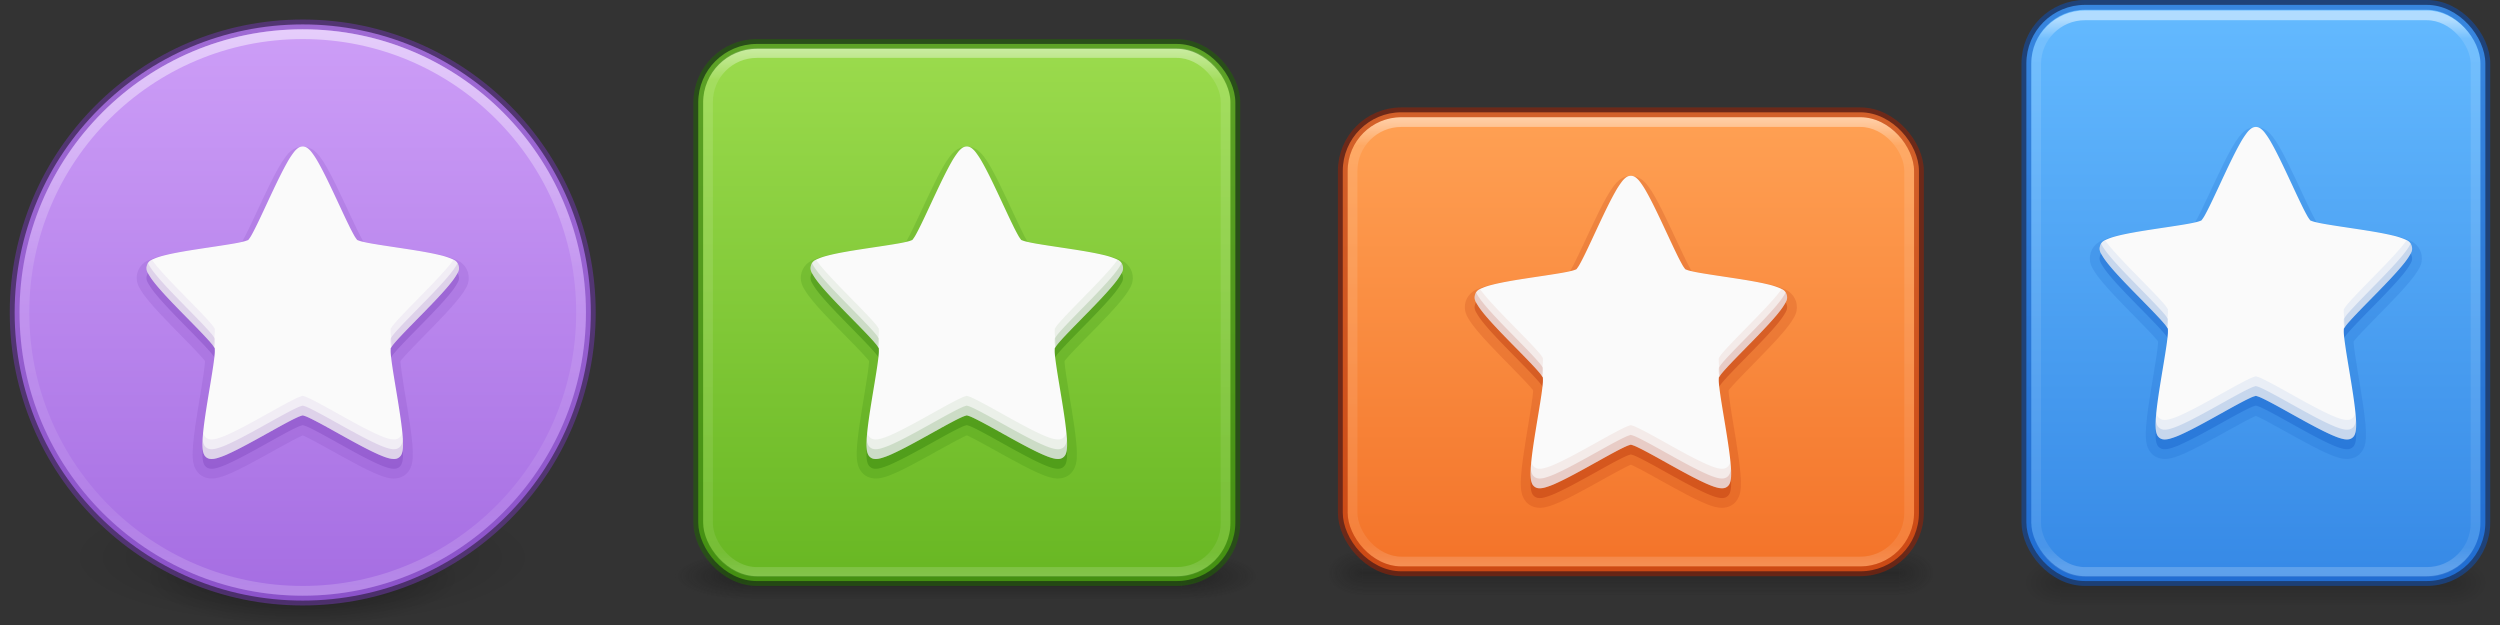 <?xml version="1.0" encoding="UTF-8" standalone="no"?>
<svg
   xmlns:dc="http://purl.org/dc/elements/1.1/"
   xmlns:cc="http://creativecommons.org/ns#"
   xmlns:rdf="http://www.w3.org/1999/02/22-rdf-syntax-ns#"
   xmlns:svg="http://www.w3.org/2000/svg"
   xmlns="http://www.w3.org/2000/svg"
   xmlns:xlink="http://www.w3.org/1999/xlink"
   xmlns:sodipodi="http://sodipodi.sourceforge.net/DTD/sodipodi-0.dtd"
   xmlns:inkscape="http://www.inkscape.org/namespaces/inkscape"
   height="64"
   width="256"
   version="1.1"
   id="svg265"
   sodipodi:docname="preview.svg"
   inkscape:version="1.0.1 (3bc2e813f5, 2020-09-07)">
  <rect width="100%" height="100%" fill="#333333" stroke="none"/>
  <sodipodi:namedview
     pagecolor="#ffffff"
     bordercolor="#666666"
     borderopacity="1"
     objecttolerance="10"
     gridtolerance="10"
     guidetolerance="10"
     inkscape:pageopacity="0"
     inkscape:pageshadow="2"
     inkscape:window-width="2560"
     inkscape:window-height="1373"
     id="namedview267"
     showgrid="true"
     inkscape:zoom="1.2126866"
     inkscape:cx="315.82809"
     inkscape:cy="53.956135"
     inkscape:window-x="0"
     inkscape:window-y="30"
     inkscape:window-maximized="1"
     inkscape:current-layer="svg265">
    <inkscape:grid
       type="xygrid"
       id="grid1168" />
  </sodipodi:namedview>
  <defs
     id="defs169">
    <linearGradient
       id="r">
      <stop
         offset="0"
         stop-color="#fff"
         id="stop2" />
      <stop
         offset="1"
         stop-color="#ffc27d"
         id="stop4" />
    </linearGradient>
    <linearGradient
       id="q">
      <stop
         offset="0"
         stop-color="#fff"
         id="stop7" />
      <stop
         offset="1"
         stop-color="#8cd5ff"
         id="stop9" />
    </linearGradient>
    <linearGradient
       id="i">
      <stop
         offset="0"
         stop-color="#cd9ef7"
         id="stop12" />
      <stop
         offset="1"
         stop-color="#a56de2"
         id="stop14" />
    </linearGradient>
    <linearGradient
       id="o">
      <stop
         offset="0"
         stop-color="#ffa154"
         id="stop17" />
      <stop
         offset="1"
         stop-color="#f37329"
         id="stop19" />
    </linearGradient>
    <linearGradient
       id="h">
      <stop
         offset="0"
         stop-color="#fff"
         id="stop22" />
      <stop
         offset="1"
         stop-color="#fff"
         stop-opacity="0"
         id="stop24" />
    </linearGradient>
    <linearGradient
       gradientTransform="matrix(2.363,0,0,2.363,-139.572,-33.857)"
       gradientUnits="userSpaceOnUse"
       xlink:href="#a"
       id="B"
       y2="40.496"
       x2="71.204"
       y1="15.369"
       x1="71.204" />
    <linearGradient
       id="a">
      <stop
         offset="0"
         stop-color="#fff"
         id="stop28" />
      <stop
         offset=".424"
         stop-color="#fff"
         stop-opacity=".235"
         id="stop30" />
      <stop
         offset=".821"
         stop-color="#fff"
         stop-opacity=".157"
         id="stop32" />
      <stop
         offset="1"
         stop-color="#fff"
         stop-opacity=".392"
         id="stop34" />
    </linearGradient>
    <radialGradient
       gradientTransform="matrix(0.382,0,0,0.112,-6.925,36.333)"
       gradientUnits="userSpaceOnUse"
       xlink:href="#b"
       id="y"
       fy="185.297"
       fx="99.189"
       r="62.769"
       cy="185.297"
       cx="99.189" />
    <linearGradient
       id="b">
      <stop
         offset="0"
         id="stop38" />
      <stop
         offset="1"
         stop-opacity="0"
         id="stop40" />
    </linearGradient>
    <radialGradient
       gradientTransform="matrix(0.255,0,0,0.08,5.716,44.239)"
       gradientUnits="userSpaceOnUse"
       xlink:href="#b"
       id="z"
       fy="185.297"
       fx="99.189"
       r="62.769"
       cy="185.297"
       cx="99.189" />
    <linearGradient
       id="c">
      <stop
         offset="0"
         stop-color="#fff"
         stop-opacity="0"
         id="stop44" />
      <stop
         offset=".292"
         stop-color="#fff"
         stop-opacity=".851"
         id="stop46" />
      <stop
         offset=".457"
         stop-color="#fff"
         stop-opacity=".127"
         id="stop48" />
      <stop
         offset=".725"
         stop-color="#fff"
         stop-opacity=".273"
         id="stop50" />
      <stop
         offset=".84"
         stop-color="#fff"
         id="stop52" />
      <stop
         offset="1"
         stop-color="#fff"
         stop-opacity="0"
         id="stop54" />
    </linearGradient>
    <linearGradient
       id="d">
      <stop
         offset="0"
         stop-color="#fff"
         stop-opacity="0"
         id="stop57" />
      <stop
         offset=".143"
         stop-color="#fff"
         stop-opacity=".851"
         id="stop59" />
      <stop
         offset=".346"
         stop-color="#fff"
         stop-opacity=".127"
         id="stop61" />
      <stop
         offset=".436"
         stop-color="#fff"
         id="stop63" />
      <stop
         offset=".581"
         stop-color="#fff"
         stop-opacity=".205"
         id="stop65" />
      <stop
         offset=".725"
         stop-color="#fff"
         stop-opacity=".273"
         id="stop67" />
      <stop
         offset=".84"
         stop-color="#fff"
         id="stop69" />
      <stop
         offset="1"
         stop-color="#fff"
         stop-opacity="0"
         id="stop71" />
    </linearGradient>
    <linearGradient
       id="e">
      <stop
         offset="0"
         stop-color="#fff"
         stop-opacity="0"
         id="stop74" />
      <stop
         offset=".168"
         stop-color="#fff"
         stop-opacity=".851"
         id="stop76" />
      <stop
         offset=".457"
         stop-color="#fff"
         stop-opacity=".127"
         id="stop78" />
      <stop
         offset=".608"
         stop-color="#fff"
         stop-opacity=".273"
         id="stop80" />
      <stop
         offset=".693"
         stop-color="#fff"
         id="stop82" />
      <stop
         offset="1"
         stop-color="#fff"
         stop-opacity="0"
         id="stop84" />
    </linearGradient>
    <linearGradient
       id="f">
      <stop
         offset="0"
         stop-color="#fff"
         stop-opacity="0"
         id="stop87" />
      <stop
         offset=".143"
         stop-color="#fff"
         stop-opacity=".851"
         id="stop89" />
      <stop
         offset=".346"
         stop-color="#fff"
         stop-opacity=".127"
         id="stop91" />
      <stop
         offset=".645"
         stop-color="#fff"
         stop-opacity=".273"
         id="stop93" />
      <stop
         offset=".728"
         stop-color="#fff"
         id="stop95" />
      <stop
         offset=".809"
         stop-color="#fff"
         stop-opacity=".229"
         id="stop97" />
      <stop
         offset="1"
         stop-color="#fff"
         stop-opacity="0"
         id="stop99" />
    </linearGradient>
    <linearGradient
       id="g">
      <stop
         offset="0"
         stop-color="#fff"
         stop-opacity="0"
         id="stop102" />
      <stop
         offset=".448"
         stop-color="#fff"
         stop-opacity=".273"
         id="stop104" />
      <stop
         offset=".55"
         stop-color="#fff"
         id="stop106" />
      <stop
         offset=".721"
         stop-color="#fff"
         stop-opacity=".229"
         id="stop108" />
      <stop
         offset="1"
         stop-color="#fff"
         stop-opacity="0"
         id="stop110" />
    </linearGradient>
    <linearGradient
       gradientTransform="rotate(90,31.5,31.5)"
       gradientUnits="userSpaceOnUse"
       y2="32"
       x2="61.5"
       y1="32"
       x1="2.5"
       id="A"
       xlink:href="#i" />
    <radialGradient
       cx="4.993"
       cy="43.5"
       r="2.5"
       fx="4.993"
       fy="43.5"
       id="s"
       xlink:href="#j"
       gradientUnits="userSpaceOnUse"
       gradientTransform="matrix(2.03,0,0,1.4,27.788,-17.4)" />
    <linearGradient
       id="j">
      <stop
         offset="0"
         stop-color="#181818"
         id="stop115" />
      <stop
         offset="1"
         stop-color="#181818"
         stop-opacity="0"
         id="stop117" />
    </linearGradient>
    <radialGradient
       cx="4.993"
       cy="43.5"
       r="2.5"
       fx="4.993"
       fy="43.5"
       id="t"
       xlink:href="#j"
       gradientUnits="userSpaceOnUse"
       gradientTransform="matrix(2.03,0,0,1.4,-20.212,-104.4)" />
    <linearGradient
       x1="25.058"
       y1="47.028"
       x2="25.058"
       y2="39.999"
       id="u"
       xlink:href="#k"
       gradientUnits="userSpaceOnUse"
       gradientTransform="matrix(0.995,0,0,1,0.114,0)" />
    <linearGradient
       id="k">
      <stop
         offset="0"
         stop-color="#181818"
         stop-opacity="0"
         id="stop122" />
      <stop
         offset=".5"
         stop-color="#181818"
         id="stop124" />
      <stop
         offset="1"
         stop-color="#181818"
         stop-opacity="0"
         id="stop126" />
    </linearGradient>
    <linearGradient
       xlink:href="#l"
       id="v"
       x1="31.585"
       y1="4.63"
       x2="31.585"
       y2="59.185"
       gradientUnits="userSpaceOnUse"
       gradientTransform="translate(67)" />
    <linearGradient
       id="l">
      <stop
         offset="0"
         stop-color="#9bdb4d"
         id="stop130" />
      <stop
         offset="1"
         stop-color="#68b723"
         id="stop132" />
    </linearGradient>
    <linearGradient
       x1="24"
       y1="5"
       x2="24"
       y2="43"
       id="w"
       xlink:href="#m"
       gradientUnits="userSpaceOnUse"
       gradientTransform="matrix(1.432,0,0,1.436,64.622,-2.47)" />
    <linearGradient
       id="m">
      <stop
         offset="0"
         stop-color="#fff"
         id="stop136" />
      <stop
         offset=".063"
         stop-color="#fff"
         stop-opacity=".235"
         id="stop138" />
      <stop
         offset=".951"
         stop-color="#fff"
         stop-opacity=".157"
         id="stop140" />
      <stop
         offset="1"
         stop-color="#fff"
         stop-opacity=".392"
         id="stop142" />
    </linearGradient>
    <linearGradient
       xlink:href="#n"
       id="x"
       x1="32"
       y1="4"
       x2="32"
       y2="185"
       gradientUnits="userSpaceOnUse"
       gradientTransform="translate(0,-1)" />
    <linearGradient
       id="n">
      <stop
         offset="0"
         stop-color="#fff"
         id="stop146" />
      <stop
         offset="1"
         stop-color="#d1ff82"
         id="stop148" />
    </linearGradient>
    <linearGradient
       gradientTransform="matrix(0.114,0,0,0.021,-9.169,48.451)"
       gradientUnits="userSpaceOnUse"
       xlink:href="#k"
       id="J"
       y2="609.505"
       x2="302.857"
       y1="366.648"
       x1="302.857" />
    <radialGradient
       gradientTransform="matrix(-0.032,0,0,0.021,23.863,48.451)"
       gradientUnits="userSpaceOnUse"
       xlink:href="#j"
       id="K"
       fy="486.648"
       fx="605.714"
       r="117.143"
       cy="486.648"
       cx="605.714" />
    <radialGradient
       gradientTransform="matrix(0.032,0,0,0.021,40.137,48.451)"
       gradientUnits="userSpaceOnUse"
       xlink:href="#j"
       id="L"
       fy="486.648"
       fx="605.714"
       r="117.143"
       cy="486.648"
       cx="605.714" />
    <linearGradient
       xlink:href="#o"
       id="M"
       x1="32"
       y1="11.5"
       x2="32"
       y2="58.5"
       gradientUnits="userSpaceOnUse" />
    <linearGradient
       x1="24"
       y1="13.507"
       x2="24"
       y2="45.534"
       id="N"
       xlink:href="#m"
       gradientUnits="userSpaceOnUse"
       gradientTransform="matrix(1.432,0,0,1.434,-7.378,-7.368)" />
    <radialGradient
       r="2.5"
       fy="43.5"
       fx="4.996"
       cy="43.5"
       cx="4.996"
       gradientTransform="matrix(3.206,0,0,1,33.981,1004.362)"
       gradientUnits="userSpaceOnUse"
       id="D"
       xlink:href="#j" />
    <radialGradient
       r="2.5"
       fy="43.5"
       fx="4.993"
       cy="43.5"
       cx="4.993"
       gradientTransform="matrix(3.164,0,0,1,-26.703,-1091.362)"
       gradientUnits="userSpaceOnUse"
       id="E"
       xlink:href="#j" />
    <linearGradient
       y2="39.999"
       x2="25.058"
       y1="47.028"
       x1="25.058"
       gradientTransform="matrix(1.393,0,0,0.714,-3.021,1016.79)"
       gradientUnits="userSpaceOnUse"
       id="F"
       xlink:href="#k" />
    <linearGradient
       gradientTransform="translate(0,-988.362)"
       gradientUnits="userSpaceOnUse"
       y2="1047.862"
       x2="33"
       y1="988.862"
       x1="33"
       id="G"
       xlink:href="#p" />
    <linearGradient
       id="p">
      <stop
         offset="0"
         stop-color="#64baff"
         id="stop160" />
      <stop
         offset="1"
         stop-color="#3689e6"
         id="stop162" />
    </linearGradient>
    <linearGradient
       x1="38.66"
       y1="5.848"
       x2="38.66"
       y2="46.23"
       id="H"
       xlink:href="#m"
       gradientUnits="userSpaceOnUse"
       gradientTransform="matrix(1.432,0,0,1.436,-7.378,-7.4)" />
    <linearGradient
       xlink:href="#n"
       id="C"
       gradientUnits="userSpaceOnUse"
       gradientTransform="translate(0,-1)"
       x1="32"
       y1="4"
       x2="32"
       y2="185" />
    <linearGradient
       xlink:href="#q"
       id="I"
       gradientUnits="userSpaceOnUse"
       gradientTransform="translate(0,-1)"
       x1="32"
       y1="4"
       x2="32"
       y2="185" />
    <linearGradient
       xlink:href="#r"
       id="O"
       gradientUnits="userSpaceOnUse"
       gradientTransform="translate(0,-1)"
       x1="32"
       y1="4"
       x2="32"
       y2="185" />
    <linearGradient
       x1="302.857"
       y1="366.648"
       x2="302.857"
       y2="609.505"
       id="linearGradient3842"
       xlink:href="#linearGradient5048"
       gradientUnits="userSpaceOnUse"
       gradientTransform="matrix(0.083,0,0,0.021,2.059,49.451)" />
    <linearGradient
       id="linearGradient5048">
      <stop
         id="stop5050"
         style="stop-color:#000000;stop-opacity:0"
         offset="0" />
      <stop
         id="stop5056"
         style="stop-color:#000000;stop-opacity:1"
         offset="0.5" />
      <stop
         id="stop5052"
         style="stop-color:#000000;stop-opacity:0"
         offset="1" />
    </linearGradient>
    <radialGradient
       cx="605.714"
       cy="486.648"
       r="117.143"
       fx="605.714"
       fy="486.648"
       id="radialGradient3156"
       xlink:href="#b"
       gradientUnits="userSpaceOnUse"
       gradientTransform="matrix(-0.032,0,0,0.021,31.363,49.451)" />
    <radialGradient
       cx="605.714"
       cy="486.648"
       r="117.143"
       fx="605.714"
       fy="486.648"
       id="radialGradient3153"
       xlink:href="#b"
       gradientUnits="userSpaceOnUse"
       gradientTransform="matrix(0.032,0,0,0.021,32.637,49.451)" />
    <linearGradient
       inkscape:collect="always"
       xlink:href="#linearGradient888"
       id="linearGradient882"
       x1="31.337"
       y1="0.516"
       x2="31.337"
       y2="59.415"
       gradientUnits="userSpaceOnUse" />
    <linearGradient
       id="linearGradient888">
      <stop
         id="stop884"
         style="stop-color:#64baff;stop-opacity:1"
         offset="0" />
      <stop
         id="stop886"
         style="stop-color:#3689e6;stop-opacity:1"
         offset="1" />
    </linearGradient>
    <linearGradient
       xlink:href="#linearGradient3924-2-2-5-8"
       id="linearGradient3647"
       gradientUnits="userSpaceOnUse"
       gradientTransform="matrix(1.216,0,0,1.541,2.811,-6.902)"
       x1="24"
       y1="5.778"
       x2="24"
       y2="42.129" />
    <linearGradient
       id="linearGradient3924-2-2-5-8">
      <stop
         id="stop3926-9-4-9-6"
         style="stop-color:#ffffff;stop-opacity:1"
         offset="0" />
      <stop
         id="stop3928-9-8-6-5"
         style="stop-color:#ffffff;stop-opacity:0.235"
         offset="0.035" />
      <stop
         id="stop3930-3-5-1-7"
         style="stop-color:#ffffff;stop-opacity:0.157"
         offset="0.964" />
      <stop
         id="stop3932-8-0-4-8"
         style="stop-color:#ffffff;stop-opacity:0.392"
         offset="1" />
    </linearGradient>
  </defs>
  <g
     opacity="0.6"
     id="g177"
     transform="translate(-1)">
    <path
       fill="url(#s)"
       d="M 37.933,40 H 43 v 7 h -5.067 z"
       transform="matrix(1.579,0,0,0.714,62.105,27.929)"
       id="path171"
       style="fill:url(#s)" />
    <path
       transform="matrix(-1.579,0,0,-0.714,62.105,27.929)"
       fill="url(#t)"
       d="M -10.067,-47 H -5 v 7 h -5.067 z"
       id="path173"
       style="fill:url(#t)" />
    <path
       fill="url(#u)"
       d="m 10.067,40 h 27.867 v 7 H 10.067 Z"
       transform="matrix(1.579,0,0,0.714,62.105,27.929)"
       id="path175"
       style="fill:url(#u)" />
  </g>
  <rect
     width="55"
     height="55"
     rx="6"
     ry="6"
     x="71.5"
     y="4.5"
     style="fill:url(#v);marker:none"
     color="#000000"
     overflow="visible"
     fill="url(#v)"
     id="rect179" />
  <rect
     width="53"
     height="53.142"
     rx="5"
     ry="5"
     x="72.5"
     y="5.429"
     opacity="0.5"
     fill="none"
     stroke="url(#w)"
     stroke-linecap="round"
     stroke-linejoin="round"
     id="rect181"
     style="stroke:url(#w)" />
  <rect
     width="55"
     height="55"
     rx="6"
     ry="6"
     x="71.5"
     y="4.5"
     style="marker:none"
     color="#000000"
     overflow="visible"
     opacity="0.5"
     fill="none"
     stroke="#206b00"
     stroke-linecap="round"
     stroke-linejoin="round"
     id="rect183" />
  <g
     id="g889"
     transform="translate(199,-2.2e-4)">
    <rect
       style="display:inline;overflow:visible;visibility:visible;opacity:0.15;fill:url(#linearGradient3842);fill-opacity:1;fill-rule:nonzero;stroke:none;stroke-width:0.951;marker:none"
       id="rect2879"
       y="57"
       x="12"
       height="5"
       width="40" />
    <path
       style="display:inline;overflow:visible;visibility:visible;opacity:0.15;fill:url(#radialGradient3156);fill-opacity:1;fill-rule:nonzero;stroke:none;stroke-width:1.013;marker:none"
       id="path2881"
       d="m 12,57 c 0,0 0,5 0,5 -1.655,0.01 -4,-1.12 -4,-2.5 0,-1.38 1.846,-2.499 4,-2.499 z" />
    <path
       style="display:inline;overflow:visible;visibility:visible;opacity:0.15;fill:url(#radialGradient3153);fill-opacity:1;fill-rule:nonzero;stroke:none;stroke-width:1.013;marker:none"
       id="path2883"
       d="m 52,57 c 0,0 0,5 0,5 1.655,0.01 4,-1.12 4,-2.5 0,-1.38 -1.846,-2.499 -4,-2.499 z" />
    <rect
       width="47"
       height="59"
       rx="6"
       ry="6"
       x="8.5"
       y="0.5"
       id="rect5505-21-3-8-5-2"
       style="color:#000000;display:inline;overflow:visible;visibility:visible;fill:url(#linearGradient882);fill-opacity:1;fill-rule:nonzero;stroke:none;stroke-width:1.019;marker:none;enable-background:accumulate" />
    <rect
       width="45"
       height="57"
       rx="5"
       ry="5"
       x="9.5"
       y="1.571"
       id="rect6741-5-0-2-3"
       style="opacity:0.5;fill:none;stroke:url(#linearGradient3647);stroke-width:1;stroke-linecap:round;stroke-linejoin:round;stroke-miterlimit:4;stroke-dasharray:none;stroke-dashoffset:0;stroke-opacity:1" />
    <rect
       width="47"
       height="59"
       rx="6"
       ry="6"
       x="8.5"
       y="0.5"
       id="rect5505-21-3-8-9-1-1"
       style="color:#000000;display:inline;overflow:visible;visibility:visible;opacity:0.5;fill:none;stroke:#0d52bf;stroke-width:1;stroke-linecap:butt;stroke-linejoin:miter;stroke-miterlimit:4;stroke-dasharray:none;stroke-dashoffset:0;stroke-opacity:1;marker:none;enable-background:accumulate" />
  </g>
  <g
     id="g237"
     transform="translate(-6)">
    <g
       transform="translate(204)"
       id="g227">
      <g
         opacity="0.6"
         id="g219" />
    </g>
    <g
       color="#000000"
       font-weight="400"
       font-family="sans-serif"
       white-space="normal"
       id="g235">
      <path
         style="color:#000000;font-style:normal;font-variant:normal;font-weight:normal;font-stretch:normal;font-size:medium;line-height:normal;font-family:sans-serif;font-variant-ligatures:normal;font-variant-position:normal;font-variant-caps:normal;font-variant-numeric:normal;font-variant-alternates:normal;font-variant-east-asian:normal;font-feature-settings:normal;font-variation-settings:normal;text-indent:0;text-align:start;text-decoration:none;text-decoration-line:none;text-decoration-style:solid;text-decoration-color:#000000;letter-spacing:normal;word-spacing:normal;text-transform:none;writing-mode:lr-tb;direction:ltr;text-orientation:mixed;dominant-baseline:auto;baseline-shift:baseline;text-anchor:start;white-space:normal;shape-padding:0;shape-margin:0;inline-size:0;clip-rule:nonzero;display:inline;overflow:visible;visibility:visible;opacity:0.15;isolation:auto;mix-blend-mode:normal;color-interpolation:sRGB;color-interpolation-filters:linearRGB;solid-color:#000000;solid-opacity:1;vector-effect:none;fill:#0d52bf;fill-opacity:1;fill-rule:nonzero;stroke:none;stroke-width:2;stroke-linecap:butt;stroke-linejoin:round;stroke-miterlimit:4;stroke-dasharray:none;stroke-dashoffset:0;stroke-opacity:1;marker:none;color-rendering:auto;image-rendering:auto;shape-rendering:auto;text-rendering:auto;enable-background:accumulate;stop-color:#000000;stop-opacity:1"
         d="m 237,13 c -0.543,0 -0.988,0.284 -1.172,0.43 -0.005,0.004 -0.011,0.009 -0.016,0.014 -0.192,0.158 -0.365,0.337 -0.516,0.535 -0.29,0.381 -0.55,0.783 -0.779,1.203 -0.515,0.909 -1.065,2.047 -1.605,3.195 -0.543,1.154 -1.075,2.315 -1.51,3.203 -0.218,0.445 -0.414,0.824 -0.557,1.07 -0.018,0.032 -0.039,0.056 -0.059,0.086 -0.025,0.008 -0.047,0.017 -0.072,0.023 h -0.002 c -0.261,0.065 -0.659,0.143 -1.127,0.223 -0.933,0.16 -2.151,0.334 -3.365,0.521 -1.213,0.186 -2.422,0.383 -3.416,0.621 -0.493,0.118 -0.94,0.242 -1.357,0.42 -0.141,0.059 -0.381,0.137 -0.664,0.342 -0.284,0.205 -0.569,0.572 -0.697,0.988 -0.127,0.41 -0.102,0.867 0.01,1.193 0.112,0.326 0.255,0.524 0.33,0.65 6.5e-4,6.52e-4 0.001,0.001 0.002,0.002 0.23,0.386 0.518,0.761 0.852,1.16 0.666,0.802 1.531,1.705 2.406,2.604 0.878,0.901 1.767,1.792 2.434,2.498 0.334,0.355 0.617,0.668 0.795,0.885 6.5e-4,6.52e-4 0.001,0.001 0.002,0.002 0.028,0.034 0.047,0.067 0.072,0.102 -6e-4,0.052 0.002,0.097 -0.002,0.152 -0.024,0.296 -0.075,0.72 -0.146,1.211 -0.145,0.988 -0.364,2.258 -0.57,3.527 -0.206,1.269 -0.401,2.534 -0.492,3.588 -0.045,0.526 -0.069,1.002 -0.039,1.451 0.014,0.215 0.041,0.459 0.117,0.723 v 0.002 c 0.065,0.222 0.256,0.689 0.666,1.004 6.5e-4,6.52e-4 0.001,0.001 0.002,0.002 0.426,0.324 0.935,0.374 1.189,0.369 0.278,-0.005 0.526,-0.057 0.738,-0.113 0.437,-0.114 0.868,-0.29 1.332,-0.498 0.935,-0.421 2.024,-1.007 3.109,-1.605 1.087,-0.599 2.167,-1.211 3.012,-1.658 0.422,-0.223 0.79,-0.407 1.037,-0.516 10e-4,3e-6 0.003,3e-6 0.004,0 0.019,-0.008 0.037,-0.012 0.057,-0.02 0.019,0.007 0.038,0.011 0.057,0.02 0.251,0.111 0.619,0.293 1.039,0.516 0.846,0.449 1.924,1.06 3.01,1.658 h 0.002 c 1.086,0.598 2.172,1.184 3.107,1.605 h 0.002 c 0.465,0.209 0.896,0.385 1.33,0.5 h 0.002 c 0.211,0.055 0.458,0.106 0.738,0.111 0.25,0.004 0.764,-0.043 1.191,-0.371 0.414,-0.316 0.601,-0.787 0.664,-1 6.6e-4,-0.002 0.001,-0.004 0.002,-0.006 0.076,-0.264 0.103,-0.507 0.117,-0.723 8e-5,-0.007 8e-5,-0.014 0,-0.021 0.021,-0.477 0.007,-0.955 -0.041,-1.43 -0.091,-1.054 -0.284,-2.319 -0.49,-3.588 -0.206,-1.269 -0.427,-2.541 -0.57,-3.527 -0.072,-0.493 -0.125,-0.919 -0.148,-1.211 v -0.002 c -0.004,-0.053 -0.001,-0.098 -0.002,-0.148 0.026,-0.036 0.045,-0.068 0.074,-0.104 l 0.002,-0.002 c 0.18,-0.219 0.462,-0.53 0.795,-0.883 h -0.002 c 0.669,-0.709 1.555,-1.599 2.432,-2.498 0.876,-0.899 1.742,-1.804 2.408,-2.605 l 0.002,-0.002 c 0.332,-0.398 0.622,-0.773 0.852,-1.158 0.077,-0.129 0.221,-0.327 0.332,-0.654 0.111,-0.327 0.134,-0.783 0.008,-1.191 -0.128,-0.415 -0.412,-0.781 -0.695,-0.986 -0.284,-0.206 -0.526,-0.284 -0.666,-0.344 -0.007,-0.003 -0.014,-0.007 -0.021,-0.01 -0.437,-0.173 -0.888,-0.311 -1.348,-0.412 -0.992,-0.237 -2.195,-0.434 -3.402,-0.619 h -0.002 c -1.214,-0.187 -2.431,-0.362 -3.365,-0.521 -0.002,-6e-6 -0.004,-6e-6 -0.006,0 -0.376,-0.062 -0.75,-0.136 -1.121,-0.223 -0.025,-0.006 -0.047,-0.016 -0.072,-0.023 -0.018,-0.027 -0.036,-0.048 -0.053,-0.076 l -0.002,-0.004 c -0.001,-0.002 -0.003,-0.004 -0.004,-0.006 -0.195,-0.349 -0.379,-0.704 -0.553,-1.064 -0.001,-0.002 -0.003,-0.004 -0.004,-0.006 -0.435,-0.886 -0.967,-2.049 -1.51,-3.203 -0.54,-1.148 -1.091,-2.286 -1.605,-3.195 -0.229,-0.421 -0.489,-0.824 -0.779,-1.205 -6.5e-4,-6.52e-4 -0.001,-0.001 -0.002,-0.002 -0.152,-0.198 -0.326,-0.378 -0.52,-0.535 -0.004,-0.003 -0.008,-0.006 -0.012,-0.01 C 237.988,13.284 237.543,13 237,13 Z m -8.846,20.693 c 0.019,5.76e-4 0.066,0.002 0.066,0.002 -1e-5,-3e-6 0.026,0.008 0.035,0.012 -0.035,-0.005 -0.051,-0.006 -0.102,-0.014 z m 17.707,0 c -0.062,0.009 -0.083,0.011 -0.125,0.018 0.014,-0.005 0.045,-0.016 0.045,-0.016 -2e-5,5e-6 0.054,-0.001 0.08,-0.002 z m -17.172,0.256 c 0.025,0.025 0.042,0.042 0.055,0.057 0.024,0.028 0.036,0.043 0.045,0.055 -0.031,-0.035 -0.057,-0.063 -0.1,-0.111 z m 16.623,0 c -0.04,0.046 -0.067,0.076 -0.102,0.115 0.009,-0.012 0.021,-0.029 0.047,-0.059 0.013,-0.015 0.029,-0.032 0.055,-0.057 z m -0.299,0.744 c 0.002,0.031 0.003,0.038 0.006,0.074 -2.4e-4,-0.002 -0.002,-0.006 -0.002,-0.008 -0.004,-0.035 -0.003,-0.052 -0.004,-0.066 z m 0.178,0.523 c 0.024,0.03 0.029,0.036 0.059,0.072 -0.011,-0.011 -0.041,-0.039 -0.041,-0.039 2e-5,1.8e-5 -0.014,-0.026 -0.018,-0.033 z m -16.393,0.014 c -0.005,0.009 -0.021,0.039 -0.021,0.039 1e-5,-1.3e-5 -0.03,0.027 -0.041,0.037 0.031,-0.037 0.035,-0.043 0.062,-0.076 z m -0.26,0.256 c -6.6e-4,6.02e-4 -0.01,0.008 -0.01,0.008 0,-4e-6 -0.034,0.011 -0.041,0.014 0.021,-0.009 0.036,-0.015 0.051,-0.021 z"
         id="path1182"
         sodipodi:nodetypes="sccccccscccccccscscccscccccsscsccccscccccccccccccccsccccccsccccccccccccscsccccccccccccccccccccscsccccsccsccccscccccccsccscccscc" />
      <path
         d="m 237,14 c -0.253,0 -0.42,0.11 -0.552,0.215 a 2.197,2.197 0 0 0 -0.354,0.368 8.454,8.454 0 0 0 -0.698,1.077 c -0.49,0.864 -1.037,1.995 -1.577,3.142 -0.54,1.148 -1.072,2.311 -1.517,3.219 -0.223,0.454 -0.424,0.845 -0.588,1.129 -0.163,0.284 -0.347,0.48 -0.287,0.433 0.06,-0.046 -0.165,0.073 -0.47,0.148 a 18.1,18.1 0 0 1 -1.199,0.238 c -0.957,0.164 -2.173,0.337 -3.38,0.523 -1.205,0.185 -2.399,0.382 -3.334,0.606 -0.468,0.112 -0.87,0.227 -1.198,0.367 -0.329,0.139 -0.657,0.247 -0.798,0.706 -0.142,0.458 0.06,0.726 0.245,1.037 0.186,0.312 0.444,0.653 0.759,1.031 0.63,0.758 1.485,1.654 2.356,2.548 0.872,0.895 1.76,1.786 2.444,2.51 0.342,0.363 0.633,0.685 0.84,0.936 0.206,0.251 0.324,0.485 0.306,0.427 -0.018,-0.058 0.016,0.21 -0.01,0.542 -0.027,0.332 -0.081,0.772 -0.155,1.277 -0.148,1.01 -0.368,2.28 -0.573,3.542 -0.205,1.262 -0.394,2.514 -0.481,3.514 -0.043,0.5 -0.062,0.936 -0.038,1.3 0.012,0.182 0.032,0.347 0.08,0.509 0.047,0.161 0.115,0.34 0.312,0.491 0.197,0.15 0.397,0.168 0.567,0.165 0.17,-0.003 0.33,-0.034 0.502,-0.08 a 7.82,7.82 0 0 0 1.175,-0.443 c 0.881,-0.397 1.957,-0.974 3.035,-1.569 1.08,-0.595 2.159,-1.208 3.025,-1.667 0.434,-0.229 0.815,-0.42 1.105,-0.547 0.29,-0.128 0.543,-0.171 0.458,-0.171 -0.086,0 0.17,0.043 0.46,0.17 0.29,0.128 0.671,0.319 1.104,0.548 0.867,0.46 1.947,1.072 3.025,1.667 1.08,0.595 2.154,1.172 3.036,1.569 0.44,0.198 0.83,0.353 1.175,0.444 0.172,0.045 0.333,0.076 0.502,0.079 0.17,0.003 0.37,-0.014 0.567,-0.165 0.197,-0.15 0.265,-0.33 0.312,-0.491 0.047,-0.162 0.067,-0.327 0.08,-0.509 0.023,-0.364 0.005,-0.8 -0.038,-1.3 -0.087,-1 -0.277,-2.252 -0.481,-3.514 -0.205,-1.262 -0.426,-2.533 -0.573,-3.542 -0.074,-0.505 -0.13,-0.945 -0.157,-1.277 -0.026,-0.332 0.01,-0.6 -0.008,-0.542 -0.018,0.058 0.1,-0.176 0.306,-0.427 0.207,-0.251 0.498,-0.573 0.84,-0.935 0.683,-0.725 1.57,-1.616 2.442,-2.51 0.871,-0.895 1.725,-1.791 2.356,-2.549 0.315,-0.378 0.575,-0.72 0.76,-1.03 0.186,-0.312 0.386,-0.58 0.244,-1.038 -0.142,-0.459 -0.467,-0.567 -0.796,-0.706 a 7.805,7.805 0 0 0 -1.2,-0.367 c -0.936,-0.224 -2.128,-0.421 -3.333,-0.606 -1.206,-0.186 -2.422,-0.36 -3.38,-0.523 a 18.104,18.104 0 0 1 -1.197,-0.238 c -0.306,-0.075 -0.533,-0.194 -0.473,-0.148 0.06,0.046 -0.122,-0.149 -0.286,-0.433 A 20.329,20.329 0 0 1 241.7,22.02 c -0.445,-0.907 -0.977,-2.07 -1.517,-3.218 -0.54,-1.147 -1.087,-2.278 -1.577,-3.142 a 8.454,8.454 0 0 0 -0.698,-1.077 2.207,2.207 0 0 0 -0.356,-0.368 C 237.419,14.11 237.253,14 237,14 Z"
         style="line-height:normal;font-variant-ligatures:normal;font-variant-position:normal;font-variant-caps:normal;font-variant-numeric:normal;font-variant-alternates:normal;font-feature-settings:normal;text-indent:0;text-align:start;text-decoration:none;text-decoration-line:none;text-decoration-style:solid;text-decoration-color:#000000;text-transform:none;text-orientation:mixed;shape-padding:0;isolation:auto;mix-blend-mode:normal;fill:#0d52bf;marker:none"
         overflow="visible"
         opacity="0.3"
         fill="#002e99"
         id="path231" />
      <path
         style="line-height:normal;font-variant-ligatures:normal;font-variant-position:normal;font-variant-caps:normal;font-variant-numeric:normal;font-variant-alternates:normal;font-feature-settings:normal;text-indent:0;text-align:start;text-decoration:none;text-decoration-line:none;text-decoration-style:solid;text-decoration-color:#000000;text-transform:none;text-orientation:mixed;shape-padding:0;isolation:auto;mix-blend-mode:normal;fill:#fafafa;marker:none"
         d="m 32,15 c -0.253,0 -0.42,0.11 -0.552,0.215 a 2.197,2.197 0 0 0 -0.354,0.369 8.454,8.454 0 0 0 -0.698,1.077 c -0.49,0.863 -1.037,1.994 -1.577,3.141 -0.54,1.148 -1.072,2.311 -1.517,3.219 -0.223,0.454 -0.424,0.845 -0.588,1.13 -0.163,0.283 -0.347,0.478 -0.287,0.432 0.06,-0.045 -0.165,0.073 -0.47,0.148 a 18.1,18.1 0 0 1 -1.199,0.238 c -0.957,0.164 -2.173,0.338 -3.38,0.523 -1.205,0.185 -2.399,0.383 -3.335,0.606 -0.467,0.112 -0.87,0.228 -1.197,0.367 -0.329,0.139 -0.657,0.247 -0.798,0.706 -0.142,0.459 0.06,0.726 0.245,1.037 0.186,0.312 0.444,0.653 0.759,1.032 0.63,0.757 1.485,1.653 2.356,2.548 0.872,0.894 1.76,1.785 2.444,2.51 0.341,0.362 0.633,0.684 0.84,0.935 0.206,0.252 0.324,0.485 0.306,0.427 -0.018,-0.058 0.016,0.21 -0.01,0.542 -0.027,0.332 -0.081,0.772 -0.155,1.277 -0.148,1.01 -0.368,2.28 -0.573,3.542 -0.205,1.262 -0.394,2.514 -0.481,3.514 -0.043,0.5 -0.062,0.936 -0.038,1.3 0.012,0.183 0.032,0.347 0.08,0.509 0.047,0.161 0.115,0.34 0.312,0.491 0.197,0.15 0.397,0.168 0.567,0.165 0.17,-0.003 0.33,-0.034 0.502,-0.08 a 7.82,7.82 0 0 0 1.175,-0.443 c 0.881,-0.397 1.956,-0.974 3.035,-1.569 1.08,-0.595 2.159,-1.208 3.025,-1.666 0.434,-0.23 0.815,-0.42 1.104,-0.548 0.29,-0.128 0.544,-0.171 0.459,-0.171 -0.086,0 0.17,0.043 0.46,0.17 0.29,0.129 0.671,0.32 1.104,0.549 0.867,0.458 1.947,1.071 3.025,1.666 1.08,0.595 2.154,1.172 3.036,1.569 0.44,0.199 0.83,0.353 1.175,0.444 0.172,0.045 0.333,0.076 0.502,0.079 0.17,0.003 0.37,-0.014 0.567,-0.165 0.197,-0.15 0.265,-0.33 0.312,-0.491 0.047,-0.162 0.067,-0.326 0.08,-0.509 0.023,-0.364 0.005,-0.8 -0.038,-1.3 -0.087,-1 -0.277,-2.252 -0.481,-3.514 -0.205,-1.262 -0.426,-2.532 -0.573,-3.542 -0.074,-0.505 -0.13,-0.945 -0.157,-1.277 -0.026,-0.332 0.01,-0.6 -0.008,-0.542 -0.018,0.058 0.1,-0.175 0.306,-0.427 0.207,-0.251 0.498,-0.573 0.84,-0.935 0.683,-0.725 1.57,-1.616 2.442,-2.51 0.871,-0.895 1.725,-1.791 2.356,-2.548 0.315,-0.379 0.575,-0.72 0.76,-1.032 0.186,-0.311 0.386,-0.578 0.244,-1.037 -0.142,-0.459 -0.468,-0.567 -0.796,-0.706 a 7.805,7.805 0 0 0 -1.2,-0.367 c -0.936,-0.223 -2.128,-0.421 -3.333,-0.606 -1.206,-0.185 -2.422,-0.36 -3.38,-0.523 a 18.104,18.104 0 0 1 -1.197,-0.238 c -0.306,-0.075 -0.533,-0.193 -0.473,-0.148 0.06,0.046 -0.122,-0.149 -0.286,-0.433 A 20.329,20.329 0 0 1 36.7,23.02 c -0.445,-0.907 -0.977,-2.07 -1.517,-3.218 -0.54,-1.147 -1.087,-2.278 -1.577,-3.141 A 8.454,8.454 0 0 0 32.908,15.583 2.207,2.207 0 0 0 32.552,15.215 C 32.419,15.11 32.253,15 32,15 Z"
         overflow="visible"
         fill="url(#I)"
         transform="translate(205,-2)"
         id="path233" />
      <path
         id="path1175"
         style="line-height:normal;font-variant-ligatures:normal;font-variant-position:normal;font-variant-caps:normal;font-variant-numeric:normal;font-variant-alternates:normal;font-feature-settings:normal;text-indent:0;text-align:start;text-decoration:none;text-decoration-line:none;text-decoration-style:solid;text-decoration-color:#000000;text-transform:none;text-orientation:mixed;shape-padding:0;opacity:0.07;isolation:auto;mix-blend-mode:normal;fill:#0d52bf;marker:none"
         d="m 215.562,24.605 c -0.217,0.108 -0.415,0.246 -0.514,0.566 -0.142,0.459 0.059,0.724 0.244,1.035 0.186,0.312 0.445,0.654 0.76,1.033 0.63,0.757 1.484,1.652 2.355,2.547 0.872,0.894 1.759,1.787 2.443,2.512 0.341,0.362 0.633,0.683 0.84,0.934 0.098,0.12 0.093,0.121 0.146,0.203 0.07,-0.484 0.124,-0.914 0.15,-1.234 0.026,-0.332 -0.008,-0.599 0.01,-0.541 0.018,0.058 -0.101,-0.176 -0.307,-0.428 -0.207,-0.251 -0.499,-0.572 -0.84,-0.934 -0.684,-0.725 -1.571,-1.618 -2.443,-2.512 -0.871,-0.895 -1.725,-1.79 -2.355,-2.547 -0.187,-0.225 -0.346,-0.434 -0.49,-0.635 z m 30.877,0 c -0.144,0.201 -0.305,0.409 -0.492,0.635 -0.631,0.757 -1.484,1.652 -2.355,2.547 -0.872,0.894 -1.758,1.787 -2.441,2.512 -0.342,0.362 -0.633,0.683 -0.84,0.934 -0.206,0.252 -0.325,0.486 -0.307,0.428 0.018,-0.058 -0.018,0.209 0.008,0.541 0.026,0.321 0.082,0.751 0.152,1.234 0.053,-0.082 0.049,-0.083 0.146,-0.203 0.207,-0.251 0.498,-0.572 0.84,-0.934 0.683,-0.725 1.569,-1.618 2.441,-2.512 0.871,-0.895 1.724,-1.79 2.355,-2.547 0.315,-0.379 0.575,-0.721 0.76,-1.033 0.186,-0.311 0.386,-0.576 0.244,-1.035 -0.099,-0.32 -0.296,-0.458 -0.512,-0.566 z M 231,38.523 c 0.085,0 -0.169,0.042 -0.459,0.17 -0.289,0.128 -0.67,0.319 -1.104,0.549 -0.866,0.458 -1.945,1.071 -3.025,1.666 -1.079,0.595 -2.154,1.171 -3.035,1.568 a 7.82,7.82 0 0 1 -1.176,0.443 c -0.172,0.046 -0.332,0.077 -0.502,0.08 -0.17,0.003 -0.369,-0.014 -0.566,-0.164 -0.197,-0.151 -0.266,-0.331 -0.312,-0.492 -0.006,-0.021 -0.004,-0.045 -0.01,-0.066 -0.008,0.081 -0.025,0.18 -0.031,0.258 -0.043,0.5 -0.063,0.937 -0.039,1.301 0.012,0.183 0.032,0.346 0.08,0.508 0.047,0.161 0.116,0.341 0.312,0.492 0.197,0.15 0.396,0.167 0.566,0.164 0.17,-0.003 0.33,-0.034 0.502,-0.08 a 7.82,7.82 0 0 0 1.176,-0.443 c 0.881,-0.397 1.956,-0.973 3.035,-1.568 1.08,-0.595 2.159,-1.208 3.025,-1.666 0.434,-0.23 0.815,-0.421 1.104,-0.549 0.29,-0.128 0.544,-0.17 0.459,-0.17 -0.086,0 0.171,0.043 0.461,0.17 0.29,0.129 0.671,0.32 1.104,0.549 0.867,0.458 1.947,1.071 3.025,1.666 1.08,0.595 2.153,1.171 3.035,1.568 0.44,0.199 0.831,0.354 1.176,0.445 0.172,0.045 0.333,0.075 0.502,0.078 0.17,0.003 0.369,-0.013 0.566,-0.164 0.197,-0.15 0.266,-0.331 0.312,-0.492 0.047,-0.162 0.067,-0.325 0.08,-0.508 0.023,-0.364 0.004,-0.801 -0.039,-1.301 -0.007,-0.078 -0.023,-0.177 -0.031,-0.258 -0.005,0.021 -0.004,0.045 -0.01,0.066 -0.047,0.161 -0.116,0.342 -0.312,0.492 -0.197,0.151 -0.396,0.167 -0.566,0.164 -0.169,-0.003 -0.33,-0.033 -0.502,-0.078 -0.345,-0.091 -0.736,-0.246 -1.176,-0.445 -0.882,-0.397 -1.955,-0.973 -3.035,-1.568 -1.078,-0.595 -2.158,-1.208 -3.025,-1.666 -0.433,-0.229 -0.814,-0.42 -1.104,-0.549 -0.29,-0.127 -0.547,-0.17 -0.461,-0.17 z"
         transform="translate(6)" />
      <path
         id="path1170"
         style="line-height:normal;font-variant-ligatures:normal;font-variant-position:normal;font-variant-caps:normal;font-variant-numeric:normal;font-variant-alternates:normal;font-feature-settings:normal;text-indent:0;text-align:start;text-decoration:none;text-decoration-line:none;text-decoration-style:solid;text-decoration-color:#000000;text-transform:none;text-orientation:mixed;shape-padding:0;opacity:0.15;isolation:auto;mix-blend-mode:normal;fill:#0d52bf;marker:none"
         d="m 215.156,24.947 c -0.041,0.066 -0.08,0.134 -0.107,0.225 -0.142,0.459 0.059,0.724 0.244,1.035 0.186,0.312 0.445,0.654 0.76,1.033 0.63,0.757 1.484,1.652 2.355,2.547 0.872,0.894 1.759,1.787 2.443,2.512 0.341,0.362 0.633,0.683 0.84,0.934 0.168,0.206 0.225,0.317 0.25,0.35 0.013,-0.117 0.039,-0.282 0.047,-0.381 0.026,-0.332 -0.008,-0.599 0.01,-0.541 0.018,0.058 -0.101,-0.176 -0.307,-0.428 -0.207,-0.251 -0.499,-0.572 -0.84,-0.934 -0.684,-0.725 -1.571,-1.618 -2.443,-2.512 -0.871,-0.895 -1.725,-1.79 -2.355,-2.547 -0.315,-0.379 -0.574,-0.721 -0.76,-1.033 -0.052,-0.087 -0.09,-0.174 -0.137,-0.26 z m 31.688,0.002 c -0.046,0.085 -0.085,0.171 -0.137,0.258 -0.185,0.312 -0.445,0.654 -0.76,1.033 -0.631,0.757 -1.484,1.652 -2.355,2.547 -0.872,0.894 -1.758,1.787 -2.441,2.512 -0.342,0.362 -0.633,0.683 -0.84,0.934 -0.206,0.252 -0.325,0.486 -0.307,0.428 0.018,-0.058 -0.018,0.209 0.008,0.541 0.008,0.099 0.034,0.265 0.047,0.383 0.024,-0.03 0.083,-0.144 0.252,-0.352 0.207,-0.251 0.498,-0.572 0.84,-0.934 0.683,-0.725 1.569,-1.618 2.441,-2.512 0.871,-0.895 1.724,-1.79 2.355,-2.547 0.315,-0.379 0.575,-0.721 0.76,-1.033 0.186,-0.311 0.386,-0.576 0.244,-1.035 -0.028,-0.09 -0.067,-0.157 -0.107,-0.223 z M 231,39.523 c 0.085,-10e-7 -0.169,0.042 -0.459,0.17 -0.289,0.128 -0.67,0.319 -1.104,0.549 -0.866,0.458 -1.945,1.071 -3.025,1.666 -1.079,0.595 -2.154,1.171 -3.035,1.568 a 7.82,7.82 0 0 1 -1.176,0.443 c -0.172,0.046 -0.332,0.077 -0.502,0.08 -0.17,0.003 -0.369,-0.014 -0.566,-0.164 -0.197,-0.151 -0.266,-0.331 -0.312,-0.492 -0.04,-0.133 -0.054,-0.272 -0.066,-0.418 -0.02,0.335 -0.031,0.648 -0.014,0.91 0.012,0.183 0.032,0.346 0.08,0.508 0.047,0.161 0.116,0.341 0.312,0.492 0.197,0.15 0.396,0.167 0.566,0.164 0.17,-0.003 0.33,-0.034 0.502,-0.08 a 7.82,7.82 0 0 0 1.176,-0.443 c 0.881,-0.397 1.956,-0.973 3.035,-1.568 1.08,-0.595 2.159,-1.208 3.025,-1.666 0.434,-0.23 0.815,-0.421 1.104,-0.549 0.29,-0.128 0.544,-0.17 0.459,-0.17 -0.086,0 0.171,0.043 0.461,0.17 0.29,0.129 0.671,0.32 1.104,0.549 0.867,0.458 1.947,1.071 3.025,1.666 1.08,0.595 2.153,1.171 3.035,1.568 0.44,0.199 0.831,0.354 1.176,0.445 0.172,0.045 0.333,0.075 0.502,0.078 0.17,0.003 0.369,-0.013 0.566,-0.164 0.197,-0.15 0.266,-0.331 0.312,-0.492 0.047,-0.162 0.067,-0.325 0.08,-0.508 0.017,-0.263 0.006,-0.576 -0.014,-0.91 -0.013,0.146 -0.028,0.285 -0.066,0.418 -0.047,0.161 -0.116,0.342 -0.312,0.492 -0.197,0.151 -0.396,0.167 -0.566,0.164 -0.169,-0.003 -0.33,-0.033 -0.502,-0.078 -0.345,-0.091 -0.736,-0.246 -1.176,-0.445 -0.882,-0.397 -1.955,-0.973 -3.035,-1.568 -1.078,-0.595 -2.158,-1.208 -3.025,-1.666 -0.433,-0.229 -0.814,-0.42 -1.104,-0.549 -0.29,-0.127 -0.547,-0.17 -0.461,-0.17 z"
         transform="translate(6)" />
    </g>
  </g>
  <g
     transform="translate(135)"
     id="g253">
    <g
       opacity="0.6"
       id="g245">
      <path
         style="fill:url(#J);marker:none"
         overflow="visible"
         opacity="0.6"
         fill="url(#J)"
         d="m 4.5,56 h 55 v 5 h -55 z"
         id="path239" />
      <path
         style="fill:url(#K);marker:none"
         d="m 4.5,56 v 5 c -1.655,0.01 -4,-1.12 -4,-2.5 0,-1.38 1.846,-2.5 4,-2.5 z"
         overflow="visible"
         opacity="0.6"
         fill="url(#K)"
         id="path241" />
      <path
         style="fill:url(#L);marker:none"
         d="m 59.5,56 v 5 c 1.655,0.01 4,-1.12 4,-2.5 0,-1.38 -1.846,-2.5 -4,-2.5 z"
         overflow="visible"
         opacity="0.6"
         fill="url(#L)"
         id="path243" />
    </g>
    <rect
       ry="6"
       rx="6"
       y="11.5"
       x="2.5"
       height="47"
       width="59"
       fill="url(#M)"
       id="rect247"
       style="fill:url(#M)" />
    <rect
       width="57"
       height="45"
       rx="5"
       ry="5"
       x="3.5"
       y="12.5"
       opacity="0.5"
       fill="none"
       stroke="url(#N)"
       stroke-linecap="round"
       stroke-linejoin="round"
       id="rect249"
       style="stroke:url(#N)" />
    <rect
       width="59"
       height="47"
       rx="6"
       ry="6"
       x="2.5"
       y="11.5"
       style="isolation:auto;mix-blend-mode:normal;marker:none"
       color="#000000"
       overflow="visible"
       opacity="0.5"
       fill="none"
       stroke="#a62100"
       stroke-linecap="round"
       stroke-linejoin="round"
       id="rect251" />
  </g>
  <g
     id="g237-3"
     transform="translate(-70.001,5)">
    <g
       transform="translate(204)"
       id="g227-6">
      <g
         opacity="0.6"
         id="g219-7" />
    </g>
    <g
       color="#000000"
       font-weight="400"
       font-family="sans-serif"
       white-space="normal"
       id="g235-5">
      <path
         style="color:#000000;font-style:normal;font-variant:normal;font-weight:normal;font-stretch:normal;font-size:medium;line-height:normal;font-family:sans-serif;font-variant-ligatures:normal;font-variant-position:normal;font-variant-caps:normal;font-variant-numeric:normal;font-variant-alternates:normal;font-variant-east-asian:normal;font-feature-settings:normal;font-variation-settings:normal;text-indent:0;text-align:start;text-decoration:none;text-decoration-line:none;text-decoration-style:solid;text-decoration-color:#000000;letter-spacing:normal;word-spacing:normal;text-transform:none;writing-mode:lr-tb;direction:ltr;text-orientation:mixed;dominant-baseline:auto;baseline-shift:baseline;text-anchor:start;white-space:normal;shape-padding:0;shape-margin:0;inline-size:0;clip-rule:nonzero;display:inline;overflow:visible;visibility:visible;opacity:0.15;isolation:auto;mix-blend-mode:normal;color-interpolation:sRGB;color-interpolation-filters:linearRGB;solid-color:#000000;solid-opacity:1;vector-effect:none;fill:#a62100;fill-opacity:1;fill-rule:nonzero;stroke:none;stroke-width:2;stroke-linecap:butt;stroke-linejoin:round;stroke-miterlimit:4;stroke-dasharray:none;stroke-dashoffset:0;stroke-opacity:1;marker:none;color-rendering:auto;image-rendering:auto;shape-rendering:auto;text-rendering:auto;enable-background:accumulate;stop-color:#000000;stop-opacity:1"
         d="m 237,13 c -0.543,0 -0.988,0.284 -1.172,0.43 -0.005,0.004 -0.011,0.009 -0.016,0.014 -0.192,0.158 -0.365,0.337 -0.516,0.535 -0.29,0.381 -0.55,0.783 -0.779,1.203 -0.515,0.909 -1.065,2.047 -1.605,3.195 -0.543,1.154 -1.075,2.315 -1.51,3.203 -0.218,0.445 -0.414,0.824 -0.557,1.07 -0.018,0.032 -0.039,0.056 -0.059,0.086 -0.025,0.008 -0.047,0.017 -0.072,0.023 h -0.002 c -0.261,0.065 -0.659,0.143 -1.127,0.223 -0.933,0.16 -2.151,0.334 -3.365,0.521 -1.213,0.186 -2.422,0.383 -3.416,0.621 -0.493,0.118 -0.94,0.242 -1.357,0.42 -0.141,0.059 -0.381,0.137 -0.664,0.342 -0.284,0.205 -0.569,0.572 -0.697,0.988 -0.127,0.41 -0.102,0.867 0.01,1.193 0.112,0.326 0.255,0.524 0.33,0.65 6.5e-4,6.52e-4 0.001,0.001 0.002,0.002 0.23,0.386 0.518,0.761 0.852,1.16 0.666,0.802 1.531,1.705 2.406,2.604 0.878,0.901 1.767,1.792 2.434,2.498 0.334,0.355 0.617,0.668 0.795,0.885 6.5e-4,6.52e-4 0.001,0.001 0.002,0.002 0.028,0.034 0.047,0.067 0.072,0.102 -6e-4,0.052 0.002,0.097 -0.002,0.152 -0.024,0.296 -0.075,0.72 -0.146,1.211 -0.145,0.988 -0.364,2.258 -0.57,3.527 -0.206,1.269 -0.401,2.534 -0.492,3.588 -0.045,0.526 -0.069,1.002 -0.039,1.451 0.014,0.215 0.041,0.459 0.117,0.723 v 0.002 c 0.065,0.222 0.256,0.689 0.666,1.004 6.5e-4,6.52e-4 0.001,0.001 0.002,0.002 0.426,0.324 0.935,0.374 1.189,0.369 0.278,-0.005 0.526,-0.057 0.738,-0.113 0.437,-0.114 0.868,-0.29 1.332,-0.498 0.935,-0.421 2.024,-1.007 3.109,-1.605 1.087,-0.599 2.167,-1.211 3.012,-1.658 0.422,-0.223 0.79,-0.407 1.037,-0.516 10e-4,3e-6 0.003,3e-6 0.004,0 0.019,-0.008 0.037,-0.012 0.057,-0.02 0.019,0.007 0.038,0.011 0.057,0.02 0.251,0.111 0.619,0.293 1.039,0.516 0.846,0.449 1.924,1.06 3.01,1.658 h 0.002 c 1.086,0.598 2.172,1.184 3.107,1.605 h 0.002 c 0.465,0.209 0.896,0.385 1.33,0.5 h 0.002 c 0.211,0.055 0.458,0.106 0.738,0.111 0.25,0.004 0.764,-0.043 1.191,-0.371 0.414,-0.316 0.601,-0.787 0.664,-1 6.6e-4,-0.002 0.001,-0.004 0.002,-0.006 0.076,-0.264 0.103,-0.507 0.117,-0.723 8e-5,-0.007 8e-5,-0.014 0,-0.021 0.021,-0.477 0.007,-0.955 -0.041,-1.43 -0.091,-1.054 -0.284,-2.319 -0.49,-3.588 -0.206,-1.269 -0.427,-2.541 -0.57,-3.527 -0.072,-0.493 -0.125,-0.919 -0.148,-1.211 v -0.002 c -0.004,-0.053 -0.001,-0.098 -0.002,-0.148 0.026,-0.036 0.045,-0.068 0.074,-0.104 l 0.002,-0.002 c 0.18,-0.219 0.462,-0.53 0.795,-0.883 h -0.002 c 0.669,-0.709 1.555,-1.599 2.432,-2.498 0.876,-0.899 1.742,-1.804 2.408,-2.605 l 0.002,-0.002 c 0.332,-0.398 0.622,-0.773 0.852,-1.158 0.077,-0.129 0.221,-0.327 0.332,-0.654 0.111,-0.327 0.134,-0.783 0.008,-1.191 -0.128,-0.415 -0.412,-0.781 -0.695,-0.986 -0.284,-0.206 -0.526,-0.284 -0.666,-0.344 -0.007,-0.003 -0.014,-0.007 -0.021,-0.01 -0.437,-0.173 -0.888,-0.311 -1.348,-0.412 -0.992,-0.237 -2.195,-0.434 -3.402,-0.619 h -0.002 c -1.214,-0.187 -2.431,-0.362 -3.365,-0.521 -0.002,-6e-6 -0.004,-6e-6 -0.006,0 -0.376,-0.062 -0.75,-0.136 -1.121,-0.223 -0.025,-0.006 -0.047,-0.016 -0.072,-0.023 -0.018,-0.027 -0.036,-0.048 -0.053,-0.076 l -0.002,-0.004 c -0.001,-0.002 -0.003,-0.004 -0.004,-0.006 -0.195,-0.349 -0.379,-0.704 -0.553,-1.064 -0.001,-0.002 -0.003,-0.004 -0.004,-0.006 -0.435,-0.886 -0.967,-2.049 -1.51,-3.203 -0.54,-1.148 -1.091,-2.286 -1.605,-3.195 -0.229,-0.421 -0.489,-0.824 -0.779,-1.205 -6.5e-4,-6.52e-4 -0.001,-0.001 -0.002,-0.002 -0.152,-0.198 -0.326,-0.378 -0.52,-0.535 -0.004,-0.003 -0.008,-0.006 -0.012,-0.01 C 237.988,13.284 237.543,13 237,13 Z m -8.846,20.693 c 0.019,5.76e-4 0.066,0.002 0.066,0.002 -1e-5,-3e-6 0.026,0.008 0.035,0.012 -0.035,-0.005 -0.051,-0.006 -0.102,-0.014 z m 17.707,0 c -0.062,0.009 -0.083,0.011 -0.125,0.018 0.014,-0.005 0.045,-0.016 0.045,-0.016 -2e-5,5e-6 0.054,-0.001 0.08,-0.002 z m -17.172,0.256 c 0.025,0.025 0.042,0.042 0.055,0.057 0.024,0.028 0.036,0.043 0.045,0.055 -0.031,-0.035 -0.057,-0.063 -0.1,-0.111 z m 16.623,0 c -0.04,0.046 -0.067,0.076 -0.102,0.115 0.009,-0.012 0.021,-0.029 0.047,-0.059 0.013,-0.015 0.029,-0.032 0.055,-0.057 z m -0.299,0.744 c 0.002,0.031 0.003,0.038 0.006,0.074 -2.4e-4,-0.002 -0.002,-0.006 -0.002,-0.008 -0.004,-0.035 -0.003,-0.052 -0.004,-0.066 z m 0.178,0.523 c 0.024,0.03 0.029,0.036 0.059,0.072 -0.011,-0.011 -0.041,-0.039 -0.041,-0.039 2e-5,1.8e-5 -0.014,-0.026 -0.018,-0.033 z m -16.393,0.014 c -0.005,0.009 -0.021,0.039 -0.021,0.039 1e-5,-1.3e-5 -0.03,0.027 -0.041,0.037 0.031,-0.037 0.035,-0.043 0.062,-0.076 z m -0.26,0.256 c -6.6e-4,6.02e-4 -0.01,0.008 -0.01,0.008 0,-4e-6 -0.034,0.011 -0.041,0.014 0.021,-0.009 0.036,-0.015 0.051,-0.021 z"
         id="path1182-3"
         sodipodi:nodetypes="sccccccscccccccscscccscccccsscsccccscccccccccccccccsccccccsccccccccccccscsccccccccccccccccccccscsccccsccsccccscccccccsccscccscc" />
      <path
         d="m 237,14 c -0.253,0 -0.42,0.11 -0.552,0.215 a 2.197,2.197 0 0 0 -0.354,0.368 8.454,8.454 0 0 0 -0.698,1.077 c -0.49,0.864 -1.037,1.995 -1.577,3.142 -0.54,1.148 -1.072,2.311 -1.517,3.219 -0.223,0.454 -0.424,0.845 -0.588,1.129 -0.163,0.284 -0.347,0.48 -0.287,0.433 0.06,-0.046 -0.165,0.073 -0.47,0.148 a 18.1,18.1 0 0 1 -1.199,0.238 c -0.957,0.164 -2.173,0.337 -3.38,0.523 -1.205,0.185 -2.399,0.382 -3.334,0.606 -0.468,0.112 -0.87,0.227 -1.198,0.367 -0.329,0.139 -0.657,0.247 -0.798,0.706 -0.142,0.458 0.06,0.726 0.245,1.037 0.186,0.312 0.444,0.653 0.759,1.031 0.63,0.758 1.485,1.654 2.356,2.548 0.872,0.895 1.76,1.786 2.444,2.51 0.342,0.363 0.633,0.685 0.84,0.936 0.206,0.251 0.324,0.485 0.306,0.427 -0.018,-0.058 0.016,0.21 -0.01,0.542 -0.027,0.332 -0.081,0.772 -0.155,1.277 -0.148,1.01 -0.368,2.28 -0.573,3.542 -0.205,1.262 -0.394,2.514 -0.481,3.514 -0.043,0.5 -0.062,0.936 -0.038,1.3 0.012,0.182 0.032,0.347 0.08,0.509 0.047,0.161 0.115,0.34 0.312,0.491 0.197,0.15 0.397,0.168 0.567,0.165 0.17,-0.003 0.33,-0.034 0.502,-0.08 a 7.82,7.82 0 0 0 1.175,-0.443 c 0.881,-0.397 1.957,-0.974 3.035,-1.569 1.08,-0.595 2.159,-1.208 3.025,-1.667 0.434,-0.229 0.815,-0.42 1.105,-0.547 0.29,-0.128 0.543,-0.171 0.458,-0.171 -0.086,0 0.17,0.043 0.46,0.17 0.29,0.128 0.671,0.319 1.104,0.548 0.867,0.46 1.947,1.072 3.025,1.667 1.08,0.595 2.154,1.172 3.036,1.569 0.44,0.198 0.83,0.353 1.175,0.444 0.172,0.045 0.333,0.076 0.502,0.079 0.17,0.003 0.37,-0.014 0.567,-0.165 0.197,-0.15 0.265,-0.33 0.312,-0.491 0.047,-0.162 0.067,-0.327 0.08,-0.509 0.023,-0.364 0.005,-0.8 -0.038,-1.3 -0.087,-1 -0.277,-2.252 -0.481,-3.514 -0.205,-1.262 -0.426,-2.533 -0.573,-3.542 -0.074,-0.505 -0.13,-0.945 -0.157,-1.277 -0.026,-0.332 0.01,-0.6 -0.008,-0.542 -0.018,0.058 0.1,-0.176 0.306,-0.427 0.207,-0.251 0.498,-0.573 0.84,-0.935 0.683,-0.725 1.57,-1.616 2.442,-2.51 0.871,-0.895 1.725,-1.791 2.356,-2.549 0.315,-0.378 0.575,-0.72 0.76,-1.03 0.186,-0.312 0.386,-0.58 0.244,-1.038 -0.142,-0.459 -0.467,-0.567 -0.796,-0.706 a 7.805,7.805 0 0 0 -1.2,-0.367 c -0.936,-0.224 -2.128,-0.421 -3.333,-0.606 -1.206,-0.186 -2.422,-0.36 -3.38,-0.523 a 18.104,18.104 0 0 1 -1.197,-0.238 c -0.306,-0.075 -0.533,-0.194 -0.473,-0.148 0.06,0.046 -0.122,-0.149 -0.286,-0.433 A 20.329,20.329 0 0 1 241.7,22.02 c -0.445,-0.907 -0.977,-2.07 -1.517,-3.218 -0.54,-1.147 -1.087,-2.278 -1.577,-3.142 a 8.454,8.454 0 0 0 -0.698,-1.077 2.207,2.207 0 0 0 -0.356,-0.368 C 237.419,14.11 237.253,14 237,14 Z"
         style="line-height:normal;font-variant-ligatures:normal;font-variant-position:normal;font-variant-caps:normal;font-variant-numeric:normal;font-variant-alternates:normal;font-feature-settings:normal;text-indent:0;text-align:start;text-decoration:none;text-decoration-line:none;text-decoration-style:solid;text-decoration-color:#000000;text-transform:none;text-orientation:mixed;shape-padding:0;isolation:auto;mix-blend-mode:normal;fill:#a62100;marker:none"
         overflow="visible"
         opacity="0.3"
         fill="#002e99"
         id="path231-5" />
      <path
         style="line-height:normal;font-variant-ligatures:normal;font-variant-position:normal;font-variant-caps:normal;font-variant-numeric:normal;font-variant-alternates:normal;font-feature-settings:normal;text-indent:0;text-align:start;text-decoration:none;text-decoration-line:none;text-decoration-style:solid;text-decoration-color:#000000;text-transform:none;text-orientation:mixed;shape-padding:0;isolation:auto;mix-blend-mode:normal;fill:#fafafa;marker:none"
         d="m 32,15 c -0.253,0 -0.42,0.11 -0.552,0.215 a 2.197,2.197 0 0 0 -0.354,0.369 8.454,8.454 0 0 0 -0.698,1.077 c -0.49,0.863 -1.037,1.994 -1.577,3.141 -0.54,1.148 -1.072,2.311 -1.517,3.219 -0.223,0.454 -0.424,0.845 -0.588,1.13 -0.163,0.283 -0.347,0.478 -0.287,0.432 0.06,-0.045 -0.165,0.073 -0.47,0.148 a 18.1,18.1 0 0 1 -1.199,0.238 c -0.957,0.164 -2.173,0.338 -3.38,0.523 -1.205,0.185 -2.399,0.383 -3.335,0.606 -0.467,0.112 -0.87,0.228 -1.197,0.367 -0.329,0.139 -0.657,0.247 -0.798,0.706 -0.142,0.459 0.06,0.726 0.245,1.037 0.186,0.312 0.444,0.653 0.759,1.032 0.63,0.757 1.485,1.653 2.356,2.548 0.872,0.894 1.76,1.785 2.444,2.51 0.341,0.362 0.633,0.684 0.84,0.935 0.206,0.252 0.324,0.485 0.306,0.427 -0.018,-0.058 0.016,0.21 -0.01,0.542 -0.027,0.332 -0.081,0.772 -0.155,1.277 -0.148,1.01 -0.368,2.28 -0.573,3.542 -0.205,1.262 -0.394,2.514 -0.481,3.514 -0.043,0.5 -0.062,0.936 -0.038,1.3 0.012,0.183 0.032,0.347 0.08,0.509 0.047,0.161 0.115,0.34 0.312,0.491 0.197,0.15 0.397,0.168 0.567,0.165 0.17,-0.003 0.33,-0.034 0.502,-0.08 a 7.82,7.82 0 0 0 1.175,-0.443 c 0.881,-0.397 1.956,-0.974 3.035,-1.569 1.08,-0.595 2.159,-1.208 3.025,-1.666 0.434,-0.23 0.815,-0.42 1.104,-0.548 0.29,-0.128 0.544,-0.171 0.459,-0.171 -0.086,0 0.17,0.043 0.46,0.17 0.29,0.129 0.671,0.32 1.104,0.549 0.867,0.458 1.947,1.071 3.025,1.666 1.08,0.595 2.154,1.172 3.036,1.569 0.44,0.199 0.83,0.353 1.175,0.444 0.172,0.045 0.333,0.076 0.502,0.079 0.17,0.003 0.37,-0.014 0.567,-0.165 0.197,-0.15 0.265,-0.33 0.312,-0.491 0.047,-0.162 0.067,-0.326 0.08,-0.509 0.023,-0.364 0.005,-0.8 -0.038,-1.3 -0.087,-1 -0.277,-2.252 -0.481,-3.514 -0.205,-1.262 -0.426,-2.532 -0.573,-3.542 -0.074,-0.505 -0.13,-0.945 -0.157,-1.277 -0.026,-0.332 0.01,-0.6 -0.008,-0.542 -0.018,0.058 0.1,-0.175 0.306,-0.427 0.207,-0.251 0.498,-0.573 0.84,-0.935 0.683,-0.725 1.57,-1.616 2.442,-2.51 0.871,-0.895 1.725,-1.791 2.356,-2.548 0.315,-0.379 0.575,-0.72 0.76,-1.032 0.186,-0.311 0.386,-0.578 0.244,-1.037 -0.142,-0.459 -0.468,-0.567 -0.796,-0.706 a 7.805,7.805 0 0 0 -1.2,-0.367 c -0.936,-0.223 -2.128,-0.421 -3.333,-0.606 -1.206,-0.185 -2.422,-0.36 -3.38,-0.523 a 18.104,18.104 0 0 1 -1.197,-0.238 c -0.306,-0.075 -0.533,-0.193 -0.473,-0.148 0.06,0.046 -0.122,-0.149 -0.286,-0.433 A 20.329,20.329 0 0 1 36.7,23.02 c -0.445,-0.907 -0.977,-2.07 -1.517,-3.218 -0.54,-1.147 -1.087,-2.278 -1.577,-3.141 A 8.454,8.454 0 0 0 32.908,15.583 2.207,2.207 0 0 0 32.552,15.215 C 32.419,15.11 32.253,15 32,15 Z"
         overflow="visible"
         fill="url(#I)"
         transform="translate(205,-2)"
         id="path233-6" />
      <path
         id="path1175-2"
         style="line-height:normal;font-variant-ligatures:normal;font-variant-position:normal;font-variant-caps:normal;font-variant-numeric:normal;font-variant-alternates:normal;font-feature-settings:normal;text-indent:0;text-align:start;text-decoration:none;text-decoration-line:none;text-decoration-style:solid;text-decoration-color:#000000;text-transform:none;text-orientation:mixed;shape-padding:0;opacity:0.07;isolation:auto;mix-blend-mode:normal;fill:#a62100;marker:none"
         d="m 215.562,24.605 c -0.217,0.108 -0.415,0.246 -0.514,0.566 -0.142,0.459 0.059,0.724 0.244,1.035 0.186,0.312 0.445,0.654 0.76,1.033 0.63,0.757 1.484,1.652 2.355,2.547 0.872,0.894 1.759,1.787 2.443,2.512 0.341,0.362 0.633,0.683 0.84,0.934 0.098,0.12 0.093,0.121 0.146,0.203 0.07,-0.484 0.124,-0.914 0.15,-1.234 0.026,-0.332 -0.008,-0.599 0.01,-0.541 0.018,0.058 -0.101,-0.176 -0.307,-0.428 -0.207,-0.251 -0.499,-0.572 -0.84,-0.934 -0.684,-0.725 -1.571,-1.618 -2.443,-2.512 -0.871,-0.895 -1.725,-1.79 -2.355,-2.547 -0.187,-0.225 -0.346,-0.434 -0.49,-0.635 z m 30.877,0 c -0.144,0.201 -0.305,0.409 -0.492,0.635 -0.631,0.757 -1.484,1.652 -2.355,2.547 -0.872,0.894 -1.758,1.787 -2.441,2.512 -0.342,0.362 -0.633,0.683 -0.84,0.934 -0.206,0.252 -0.325,0.486 -0.307,0.428 0.018,-0.058 -0.018,0.209 0.008,0.541 0.026,0.321 0.082,0.751 0.152,1.234 0.053,-0.082 0.049,-0.083 0.146,-0.203 0.207,-0.251 0.498,-0.572 0.84,-0.934 0.683,-0.725 1.569,-1.618 2.441,-2.512 0.871,-0.895 1.724,-1.79 2.355,-2.547 0.315,-0.379 0.575,-0.721 0.76,-1.033 0.186,-0.311 0.386,-0.576 0.244,-1.035 -0.099,-0.32 -0.296,-0.458 -0.512,-0.566 z M 231,38.523 c 0.085,0 -0.169,0.042 -0.459,0.17 -0.289,0.128 -0.67,0.319 -1.104,0.549 -0.866,0.458 -1.945,1.071 -3.025,1.666 -1.079,0.595 -2.154,1.171 -3.035,1.568 a 7.82,7.82 0 0 1 -1.176,0.443 c -0.172,0.046 -0.332,0.077 -0.502,0.08 -0.17,0.003 -0.369,-0.014 -0.566,-0.164 -0.197,-0.151 -0.266,-0.331 -0.312,-0.492 -0.006,-0.021 -0.004,-0.045 -0.01,-0.066 -0.008,0.081 -0.025,0.18 -0.031,0.258 -0.043,0.5 -0.063,0.937 -0.039,1.301 0.012,0.183 0.032,0.346 0.08,0.508 0.047,0.161 0.116,0.341 0.312,0.492 0.197,0.15 0.396,0.167 0.566,0.164 0.17,-0.003 0.33,-0.034 0.502,-0.08 a 7.82,7.82 0 0 0 1.176,-0.443 c 0.881,-0.397 1.956,-0.973 3.035,-1.568 1.08,-0.595 2.159,-1.208 3.025,-1.666 0.434,-0.23 0.815,-0.421 1.104,-0.549 0.29,-0.128 0.544,-0.17 0.459,-0.17 -0.086,0 0.171,0.043 0.461,0.17 0.29,0.129 0.671,0.32 1.104,0.549 0.867,0.458 1.947,1.071 3.025,1.666 1.08,0.595 2.153,1.171 3.035,1.568 0.44,0.199 0.831,0.354 1.176,0.445 0.172,0.045 0.333,0.075 0.502,0.078 0.17,0.003 0.369,-0.013 0.566,-0.164 0.197,-0.15 0.266,-0.331 0.312,-0.492 0.047,-0.162 0.067,-0.325 0.08,-0.508 0.023,-0.364 0.004,-0.801 -0.039,-1.301 -0.007,-0.078 -0.023,-0.177 -0.031,-0.258 -0.005,0.021 -0.004,0.045 -0.01,0.066 -0.047,0.161 -0.116,0.342 -0.312,0.492 -0.197,0.151 -0.396,0.167 -0.566,0.164 -0.169,-0.003 -0.33,-0.033 -0.502,-0.078 -0.345,-0.091 -0.736,-0.246 -1.176,-0.445 -0.882,-0.397 -1.955,-0.973 -3.035,-1.568 -1.078,-0.595 -2.158,-1.208 -3.025,-1.666 -0.433,-0.229 -0.814,-0.42 -1.104,-0.549 -0.29,-0.127 -0.547,-0.17 -0.461,-0.17 z"
         transform="translate(6)" />
      <path
         id="path1170-9"
         style="line-height:normal;font-variant-ligatures:normal;font-variant-position:normal;font-variant-caps:normal;font-variant-numeric:normal;font-variant-alternates:normal;font-feature-settings:normal;text-indent:0;text-align:start;text-decoration:none;text-decoration-line:none;text-decoration-style:solid;text-decoration-color:#000000;text-transform:none;text-orientation:mixed;shape-padding:0;opacity:0.15;isolation:auto;mix-blend-mode:normal;fill:#a62100;marker:none"
         d="m 215.156,24.947 c -0.041,0.066 -0.08,0.134 -0.107,0.225 -0.142,0.459 0.059,0.724 0.244,1.035 0.186,0.312 0.445,0.654 0.76,1.033 0.63,0.757 1.484,1.652 2.355,2.547 0.872,0.894 1.759,1.787 2.443,2.512 0.341,0.362 0.633,0.683 0.84,0.934 0.168,0.206 0.225,0.317 0.25,0.35 0.013,-0.117 0.039,-0.282 0.047,-0.381 0.026,-0.332 -0.008,-0.599 0.01,-0.541 0.018,0.058 -0.101,-0.176 -0.307,-0.428 -0.207,-0.251 -0.499,-0.572 -0.84,-0.934 -0.684,-0.725 -1.571,-1.618 -2.443,-2.512 -0.871,-0.895 -1.725,-1.79 -2.355,-2.547 -0.315,-0.379 -0.574,-0.721 -0.76,-1.033 -0.052,-0.087 -0.09,-0.174 -0.137,-0.26 z m 31.688,0.002 c -0.046,0.085 -0.085,0.171 -0.137,0.258 -0.185,0.312 -0.445,0.654 -0.76,1.033 -0.631,0.757 -1.484,1.652 -2.355,2.547 -0.872,0.894 -1.758,1.787 -2.441,2.512 -0.342,0.362 -0.633,0.683 -0.84,0.934 -0.206,0.252 -0.325,0.486 -0.307,0.428 0.018,-0.058 -0.018,0.209 0.008,0.541 0.008,0.099 0.034,0.265 0.047,0.383 0.024,-0.03 0.083,-0.144 0.252,-0.352 0.207,-0.251 0.498,-0.572 0.84,-0.934 0.683,-0.725 1.569,-1.618 2.441,-2.512 0.871,-0.895 1.724,-1.79 2.355,-2.547 0.315,-0.379 0.575,-0.721 0.76,-1.033 0.186,-0.311 0.386,-0.576 0.244,-1.035 -0.028,-0.09 -0.067,-0.157 -0.107,-0.223 z M 231,39.523 c 0.085,-10e-7 -0.169,0.042 -0.459,0.17 -0.289,0.128 -0.67,0.319 -1.104,0.549 -0.866,0.458 -1.945,1.071 -3.025,1.666 -1.079,0.595 -2.154,1.171 -3.035,1.568 a 7.82,7.82 0 0 1 -1.176,0.443 c -0.172,0.046 -0.332,0.077 -0.502,0.08 -0.17,0.003 -0.369,-0.014 -0.566,-0.164 -0.197,-0.151 -0.266,-0.331 -0.312,-0.492 -0.04,-0.133 -0.054,-0.272 -0.066,-0.418 -0.02,0.335 -0.031,0.648 -0.014,0.91 0.012,0.183 0.032,0.346 0.08,0.508 0.047,0.161 0.116,0.341 0.312,0.492 0.197,0.15 0.396,0.167 0.566,0.164 0.17,-0.003 0.33,-0.034 0.502,-0.08 a 7.82,7.82 0 0 0 1.176,-0.443 c 0.881,-0.397 1.956,-0.973 3.035,-1.568 1.08,-0.595 2.159,-1.208 3.025,-1.666 0.434,-0.23 0.815,-0.421 1.104,-0.549 0.29,-0.128 0.544,-0.17 0.459,-0.17 -0.086,0 0.171,0.043 0.461,0.17 0.29,0.129 0.671,0.32 1.104,0.549 0.867,0.458 1.947,1.071 3.025,1.666 1.08,0.595 2.153,1.171 3.035,1.568 0.44,0.199 0.831,0.354 1.176,0.445 0.172,0.045 0.333,0.075 0.502,0.078 0.17,0.003 0.369,-0.013 0.566,-0.164 0.197,-0.15 0.266,-0.331 0.312,-0.492 0.047,-0.162 0.067,-0.325 0.08,-0.508 0.017,-0.263 0.006,-0.576 -0.014,-0.91 -0.013,0.146 -0.028,0.285 -0.066,0.418 -0.047,0.161 -0.116,0.342 -0.312,0.492 -0.197,0.151 -0.396,0.167 -0.566,0.164 -0.169,-0.003 -0.33,-0.033 -0.502,-0.078 -0.345,-0.091 -0.736,-0.246 -1.176,-0.445 -0.882,-0.397 -1.955,-0.973 -3.035,-1.568 -1.078,-0.595 -2.158,-1.208 -3.025,-1.666 -0.433,-0.229 -0.814,-0.42 -1.104,-0.549 -0.29,-0.127 -0.547,-0.17 -0.461,-0.17 z"
         transform="translate(6)" />
    </g>
  </g>
  <g
     id="g237-1"
     transform="translate(-138.001,2)">
    <g
       transform="translate(204)"
       id="g227-2">
      <g
         opacity="0.6"
         id="g219-70" />
    </g>
    <g
       color="#000000"
       font-weight="400"
       font-family="sans-serif"
       white-space="normal"
       id="g235-9">
      <path
         style="color:#000000;font-style:normal;font-variant:normal;font-weight:normal;font-stretch:normal;font-size:medium;line-height:normal;font-family:sans-serif;font-variant-ligatures:normal;font-variant-position:normal;font-variant-caps:normal;font-variant-numeric:normal;font-variant-alternates:normal;font-variant-east-asian:normal;font-feature-settings:normal;font-variation-settings:normal;text-indent:0;text-align:start;text-decoration:none;text-decoration-line:none;text-decoration-style:solid;text-decoration-color:#000000;letter-spacing:normal;word-spacing:normal;text-transform:none;writing-mode:lr-tb;direction:ltr;text-orientation:mixed;dominant-baseline:auto;baseline-shift:baseline;text-anchor:start;white-space:normal;shape-padding:0;shape-margin:0;inline-size:0;clip-rule:nonzero;display:inline;overflow:visible;visibility:visible;opacity:0.15;isolation:auto;mix-blend-mode:normal;color-interpolation:sRGB;color-interpolation-filters:linearRGB;solid-color:#000000;solid-opacity:1;vector-effect:none;fill:#206b00;fill-opacity:1;fill-rule:nonzero;stroke:none;stroke-width:2;stroke-linecap:butt;stroke-linejoin:round;stroke-miterlimit:4;stroke-dasharray:none;stroke-dashoffset:0;stroke-opacity:1;marker:none;color-rendering:auto;image-rendering:auto;shape-rendering:auto;text-rendering:auto;enable-background:accumulate;stop-color:#000000;stop-opacity:1"
         d="m 237,13 c -0.543,0 -0.988,0.284 -1.172,0.43 -0.005,0.004 -0.011,0.009 -0.016,0.014 -0.192,0.158 -0.365,0.337 -0.516,0.535 -0.29,0.381 -0.55,0.783 -0.779,1.203 -0.515,0.909 -1.065,2.047 -1.605,3.195 -0.543,1.154 -1.075,2.315 -1.51,3.203 -0.218,0.445 -0.414,0.824 -0.557,1.07 -0.018,0.032 -0.039,0.056 -0.059,0.086 -0.025,0.008 -0.047,0.017 -0.072,0.023 h -0.002 c -0.261,0.065 -0.659,0.143 -1.127,0.223 -0.933,0.16 -2.151,0.334 -3.365,0.521 -1.213,0.186 -2.422,0.383 -3.416,0.621 -0.493,0.118 -0.94,0.242 -1.357,0.42 -0.141,0.059 -0.381,0.137 -0.664,0.342 -0.284,0.205 -0.569,0.572 -0.697,0.988 -0.127,0.41 -0.102,0.867 0.01,1.193 0.112,0.326 0.255,0.524 0.33,0.65 6.5e-4,6.52e-4 0.001,0.001 0.002,0.002 0.23,0.386 0.518,0.761 0.852,1.16 0.666,0.802 1.531,1.705 2.406,2.604 0.878,0.901 1.767,1.792 2.434,2.498 0.334,0.355 0.617,0.668 0.795,0.885 6.5e-4,6.52e-4 0.001,0.001 0.002,0.002 0.028,0.034 0.047,0.067 0.072,0.102 -6e-4,0.052 0.002,0.097 -0.002,0.152 -0.024,0.296 -0.075,0.72 -0.146,1.211 -0.145,0.988 -0.364,2.258 -0.57,3.527 -0.206,1.269 -0.401,2.534 -0.492,3.588 -0.045,0.526 -0.069,1.002 -0.039,1.451 0.014,0.215 0.041,0.459 0.117,0.723 v 0.002 c 0.065,0.222 0.256,0.689 0.666,1.004 6.5e-4,6.52e-4 0.001,0.001 0.002,0.002 0.426,0.324 0.935,0.374 1.189,0.369 0.278,-0.005 0.526,-0.057 0.738,-0.113 0.437,-0.114 0.868,-0.29 1.332,-0.498 0.935,-0.421 2.024,-1.007 3.109,-1.605 1.087,-0.599 2.167,-1.211 3.012,-1.658 0.422,-0.223 0.79,-0.407 1.037,-0.516 10e-4,3e-6 0.003,3e-6 0.004,0 0.019,-0.008 0.037,-0.012 0.057,-0.02 0.019,0.007 0.038,0.011 0.057,0.02 0.251,0.111 0.619,0.293 1.039,0.516 0.846,0.449 1.924,1.06 3.01,1.658 h 0.002 c 1.086,0.598 2.172,1.184 3.107,1.605 h 0.002 c 0.465,0.209 0.896,0.385 1.33,0.5 h 0.002 c 0.211,0.055 0.458,0.106 0.738,0.111 0.25,0.004 0.764,-0.043 1.191,-0.371 0.414,-0.316 0.601,-0.787 0.664,-1 6.6e-4,-0.002 0.001,-0.004 0.002,-0.006 0.076,-0.264 0.103,-0.507 0.117,-0.723 8e-5,-0.007 8e-5,-0.014 0,-0.021 0.021,-0.477 0.007,-0.955 -0.041,-1.43 -0.091,-1.054 -0.284,-2.319 -0.49,-3.588 -0.206,-1.269 -0.427,-2.541 -0.57,-3.527 -0.072,-0.493 -0.125,-0.919 -0.148,-1.211 v -0.002 c -0.004,-0.053 -0.001,-0.098 -0.002,-0.148 0.026,-0.036 0.045,-0.068 0.074,-0.104 l 0.002,-0.002 c 0.18,-0.219 0.462,-0.53 0.795,-0.883 h -0.002 c 0.669,-0.709 1.555,-1.599 2.432,-2.498 0.876,-0.899 1.742,-1.804 2.408,-2.605 l 0.002,-0.002 c 0.332,-0.398 0.622,-0.773 0.852,-1.158 0.077,-0.129 0.221,-0.327 0.332,-0.654 0.111,-0.327 0.134,-0.783 0.008,-1.191 -0.128,-0.415 -0.412,-0.781 -0.695,-0.986 -0.284,-0.206 -0.526,-0.284 -0.666,-0.344 -0.007,-0.003 -0.014,-0.007 -0.021,-0.01 -0.437,-0.173 -0.888,-0.311 -1.348,-0.412 -0.992,-0.237 -2.195,-0.434 -3.402,-0.619 h -0.002 c -1.214,-0.187 -2.431,-0.362 -3.365,-0.521 -0.002,-6e-6 -0.004,-6e-6 -0.006,0 -0.376,-0.062 -0.75,-0.136 -1.121,-0.223 -0.025,-0.006 -0.047,-0.016 -0.072,-0.023 -0.018,-0.027 -0.036,-0.048 -0.053,-0.076 l -0.002,-0.004 c -0.001,-0.002 -0.003,-0.004 -0.004,-0.006 -0.195,-0.349 -0.379,-0.704 -0.553,-1.064 -0.001,-0.002 -0.003,-0.004 -0.004,-0.006 -0.435,-0.886 -0.967,-2.049 -1.51,-3.203 -0.54,-1.148 -1.091,-2.286 -1.605,-3.195 -0.229,-0.421 -0.489,-0.824 -0.779,-1.205 -6.5e-4,-6.52e-4 -0.001,-0.001 -0.002,-0.002 -0.152,-0.198 -0.326,-0.378 -0.52,-0.535 -0.004,-0.003 -0.008,-0.006 -0.012,-0.01 C 237.988,13.284 237.543,13 237,13 Z m -8.846,20.693 c 0.019,5.76e-4 0.066,0.002 0.066,0.002 -1e-5,-3e-6 0.026,0.008 0.035,0.012 -0.035,-0.005 -0.051,-0.006 -0.102,-0.014 z m 17.707,0 c -0.062,0.009 -0.083,0.011 -0.125,0.018 0.014,-0.005 0.045,-0.016 0.045,-0.016 -2e-5,5e-6 0.054,-0.001 0.08,-0.002 z m -17.172,0.256 c 0.025,0.025 0.042,0.042 0.055,0.057 0.024,0.028 0.036,0.043 0.045,0.055 -0.031,-0.035 -0.057,-0.063 -0.1,-0.111 z m 16.623,0 c -0.04,0.046 -0.067,0.076 -0.102,0.115 0.009,-0.012 0.021,-0.029 0.047,-0.059 0.013,-0.015 0.029,-0.032 0.055,-0.057 z m -0.299,0.744 c 0.002,0.031 0.003,0.038 0.006,0.074 -2.4e-4,-0.002 -0.002,-0.006 -0.002,-0.008 -0.004,-0.035 -0.003,-0.052 -0.004,-0.066 z m 0.178,0.523 c 0.024,0.03 0.029,0.036 0.059,0.072 -0.011,-0.011 -0.041,-0.039 -0.041,-0.039 2e-5,1.8e-5 -0.014,-0.026 -0.018,-0.033 z m -16.393,0.014 c -0.005,0.009 -0.021,0.039 -0.021,0.039 1e-5,-1.3e-5 -0.03,0.027 -0.041,0.037 0.031,-0.037 0.035,-0.043 0.062,-0.076 z m -0.26,0.256 c -6.6e-4,6.02e-4 -0.01,0.008 -0.01,0.008 0,-4e-6 -0.034,0.011 -0.041,0.014 0.021,-0.009 0.036,-0.015 0.051,-0.021 z"
         id="path1182-36"
         sodipodi:nodetypes="sccccccscccccccscscccscccccsscsccccscccccccccccccccsccccccsccccccccccccscsccccccccccccccccccccscsccccsccsccccscccccccsccscccscc" />
      <path
         d="m 237,14 c -0.253,0 -0.42,0.11 -0.552,0.215 a 2.197,2.197 0 0 0 -0.354,0.368 8.454,8.454 0 0 0 -0.698,1.077 c -0.49,0.864 -1.037,1.995 -1.577,3.142 -0.54,1.148 -1.072,2.311 -1.517,3.219 -0.223,0.454 -0.424,0.845 -0.588,1.129 -0.163,0.284 -0.347,0.48 -0.287,0.433 0.06,-0.046 -0.165,0.073 -0.47,0.148 a 18.1,18.1 0 0 1 -1.199,0.238 c -0.957,0.164 -2.173,0.337 -3.38,0.523 -1.205,0.185 -2.399,0.382 -3.334,0.606 -0.468,0.112 -0.87,0.227 -1.198,0.367 -0.329,0.139 -0.657,0.247 -0.798,0.706 -0.142,0.458 0.06,0.726 0.245,1.037 0.186,0.312 0.444,0.653 0.759,1.031 0.63,0.758 1.485,1.654 2.356,2.548 0.872,0.895 1.76,1.786 2.444,2.51 0.342,0.363 0.633,0.685 0.84,0.936 0.206,0.251 0.324,0.485 0.306,0.427 -0.018,-0.058 0.016,0.21 -0.01,0.542 -0.027,0.332 -0.081,0.772 -0.155,1.277 -0.148,1.01 -0.368,2.28 -0.573,3.542 -0.205,1.262 -0.394,2.514 -0.481,3.514 -0.043,0.5 -0.062,0.936 -0.038,1.3 0.012,0.182 0.032,0.347 0.08,0.509 0.047,0.161 0.115,0.34 0.312,0.491 0.197,0.15 0.397,0.168 0.567,0.165 0.17,-0.003 0.33,-0.034 0.502,-0.08 a 7.82,7.82 0 0 0 1.175,-0.443 c 0.881,-0.397 1.957,-0.974 3.035,-1.569 1.08,-0.595 2.159,-1.208 3.025,-1.667 0.434,-0.229 0.815,-0.42 1.105,-0.547 0.29,-0.128 0.543,-0.171 0.458,-0.171 -0.086,0 0.17,0.043 0.46,0.17 0.29,0.128 0.671,0.319 1.104,0.548 0.867,0.46 1.947,1.072 3.025,1.667 1.08,0.595 2.154,1.172 3.036,1.569 0.44,0.198 0.83,0.353 1.175,0.444 0.172,0.045 0.333,0.076 0.502,0.079 0.17,0.003 0.37,-0.014 0.567,-0.165 0.197,-0.15 0.265,-0.33 0.312,-0.491 0.047,-0.162 0.067,-0.327 0.08,-0.509 0.023,-0.364 0.005,-0.8 -0.038,-1.3 -0.087,-1 -0.277,-2.252 -0.481,-3.514 -0.205,-1.262 -0.426,-2.533 -0.573,-3.542 -0.074,-0.505 -0.13,-0.945 -0.157,-1.277 -0.026,-0.332 0.01,-0.6 -0.008,-0.542 -0.018,0.058 0.1,-0.176 0.306,-0.427 0.207,-0.251 0.498,-0.573 0.84,-0.935 0.683,-0.725 1.57,-1.616 2.442,-2.51 0.871,-0.895 1.725,-1.791 2.356,-2.549 0.315,-0.378 0.575,-0.72 0.76,-1.03 0.186,-0.312 0.386,-0.58 0.244,-1.038 -0.142,-0.459 -0.467,-0.567 -0.796,-0.706 a 7.805,7.805 0 0 0 -1.2,-0.367 c -0.936,-0.224 -2.128,-0.421 -3.333,-0.606 -1.206,-0.186 -2.422,-0.36 -3.38,-0.523 a 18.104,18.104 0 0 1 -1.197,-0.238 c -0.306,-0.075 -0.533,-0.194 -0.473,-0.148 0.06,0.046 -0.122,-0.149 -0.286,-0.433 A 20.329,20.329 0 0 1 241.7,22.02 c -0.445,-0.907 -0.977,-2.07 -1.517,-3.218 -0.54,-1.147 -1.087,-2.278 -1.577,-3.142 a 8.454,8.454 0 0 0 -0.698,-1.077 2.207,2.207 0 0 0 -0.356,-0.368 C 237.419,14.11 237.253,14 237,14 Z"
         style="line-height:normal;font-variant-ligatures:normal;font-variant-position:normal;font-variant-caps:normal;font-variant-numeric:normal;font-variant-alternates:normal;font-feature-settings:normal;text-indent:0;text-align:start;text-decoration:none;text-decoration-line:none;text-decoration-style:solid;text-decoration-color:#000000;text-transform:none;text-orientation:mixed;shape-padding:0;isolation:auto;mix-blend-mode:normal;fill:#206b00;marker:none"
         overflow="visible"
         opacity="0.3"
         fill="#002e99"
         id="path231-0" />
      <path
         style="line-height:normal;font-variant-ligatures:normal;font-variant-position:normal;font-variant-caps:normal;font-variant-numeric:normal;font-variant-alternates:normal;font-feature-settings:normal;text-indent:0;text-align:start;text-decoration:none;text-decoration-line:none;text-decoration-style:solid;text-decoration-color:#000000;text-transform:none;text-orientation:mixed;shape-padding:0;isolation:auto;mix-blend-mode:normal;fill:#fafafa;marker:none"
         d="m 32,15 c -0.253,0 -0.42,0.11 -0.552,0.215 a 2.197,2.197 0 0 0 -0.354,0.369 8.454,8.454 0 0 0 -0.698,1.077 c -0.49,0.863 -1.037,1.994 -1.577,3.141 -0.54,1.148 -1.072,2.311 -1.517,3.219 -0.223,0.454 -0.424,0.845 -0.588,1.13 -0.163,0.283 -0.347,0.478 -0.287,0.432 0.06,-0.045 -0.165,0.073 -0.47,0.148 a 18.1,18.1 0 0 1 -1.199,0.238 c -0.957,0.164 -2.173,0.338 -3.38,0.523 -1.205,0.185 -2.399,0.383 -3.335,0.606 -0.467,0.112 -0.87,0.228 -1.197,0.367 -0.329,0.139 -0.657,0.247 -0.798,0.706 -0.142,0.459 0.06,0.726 0.245,1.037 0.186,0.312 0.444,0.653 0.759,1.032 0.63,0.757 1.485,1.653 2.356,2.548 0.872,0.894 1.76,1.785 2.444,2.51 0.341,0.362 0.633,0.684 0.84,0.935 0.206,0.252 0.324,0.485 0.306,0.427 -0.018,-0.058 0.016,0.21 -0.01,0.542 -0.027,0.332 -0.081,0.772 -0.155,1.277 -0.148,1.01 -0.368,2.28 -0.573,3.542 -0.205,1.262 -0.394,2.514 -0.481,3.514 -0.043,0.5 -0.062,0.936 -0.038,1.3 0.012,0.183 0.032,0.347 0.08,0.509 0.047,0.161 0.115,0.34 0.312,0.491 0.197,0.15 0.397,0.168 0.567,0.165 0.17,-0.003 0.33,-0.034 0.502,-0.08 a 7.82,7.82 0 0 0 1.175,-0.443 c 0.881,-0.397 1.956,-0.974 3.035,-1.569 1.08,-0.595 2.159,-1.208 3.025,-1.666 0.434,-0.23 0.815,-0.42 1.104,-0.548 0.29,-0.128 0.544,-0.171 0.459,-0.171 -0.086,0 0.17,0.043 0.46,0.17 0.29,0.129 0.671,0.32 1.104,0.549 0.867,0.458 1.947,1.071 3.025,1.666 1.08,0.595 2.154,1.172 3.036,1.569 0.44,0.199 0.83,0.353 1.175,0.444 0.172,0.045 0.333,0.076 0.502,0.079 0.17,0.003 0.37,-0.014 0.567,-0.165 0.197,-0.15 0.265,-0.33 0.312,-0.491 0.047,-0.162 0.067,-0.326 0.08,-0.509 0.023,-0.364 0.005,-0.8 -0.038,-1.3 -0.087,-1 -0.277,-2.252 -0.481,-3.514 -0.205,-1.262 -0.426,-2.532 -0.573,-3.542 -0.074,-0.505 -0.13,-0.945 -0.157,-1.277 -0.026,-0.332 0.01,-0.6 -0.008,-0.542 -0.018,0.058 0.1,-0.175 0.306,-0.427 0.207,-0.251 0.498,-0.573 0.84,-0.935 0.683,-0.725 1.57,-1.616 2.442,-2.51 0.871,-0.895 1.725,-1.791 2.356,-2.548 0.315,-0.379 0.575,-0.72 0.76,-1.032 0.186,-0.311 0.386,-0.578 0.244,-1.037 -0.142,-0.459 -0.468,-0.567 -0.796,-0.706 a 7.805,7.805 0 0 0 -1.2,-0.367 c -0.936,-0.223 -2.128,-0.421 -3.333,-0.606 -1.206,-0.185 -2.422,-0.36 -3.38,-0.523 a 18.104,18.104 0 0 1 -1.197,-0.238 c -0.306,-0.075 -0.533,-0.193 -0.473,-0.148 0.06,0.046 -0.122,-0.149 -0.286,-0.433 A 20.329,20.329 0 0 1 36.7,23.02 c -0.445,-0.907 -0.977,-2.07 -1.517,-3.218 -0.54,-1.147 -1.087,-2.278 -1.577,-3.141 A 8.454,8.454 0 0 0 32.908,15.583 2.207,2.207 0 0 0 32.552,15.215 C 32.419,15.11 32.253,15 32,15 Z"
         overflow="visible"
         fill="url(#I)"
         transform="translate(205,-2)"
         id="path233-62" />
      <path
         id="path1175-6"
         style="line-height:normal;font-variant-ligatures:normal;font-variant-position:normal;font-variant-caps:normal;font-variant-numeric:normal;font-variant-alternates:normal;font-feature-settings:normal;text-indent:0;text-align:start;text-decoration:none;text-decoration-line:none;text-decoration-style:solid;text-decoration-color:#000000;text-transform:none;text-orientation:mixed;shape-padding:0;opacity:0.07;isolation:auto;mix-blend-mode:normal;fill:#206b00;marker:none"
         d="m 215.562,24.605 c -0.217,0.108 -0.415,0.246 -0.514,0.566 -0.142,0.459 0.059,0.724 0.244,1.035 0.186,0.312 0.445,0.654 0.76,1.033 0.63,0.757 1.484,1.652 2.355,2.547 0.872,0.894 1.759,1.787 2.443,2.512 0.341,0.362 0.633,0.683 0.84,0.934 0.098,0.12 0.093,0.121 0.146,0.203 0.07,-0.484 0.124,-0.914 0.15,-1.234 0.026,-0.332 -0.008,-0.599 0.01,-0.541 0.018,0.058 -0.101,-0.176 -0.307,-0.428 -0.207,-0.251 -0.499,-0.572 -0.84,-0.934 -0.684,-0.725 -1.571,-1.618 -2.443,-2.512 -0.871,-0.895 -1.725,-1.79 -2.355,-2.547 -0.187,-0.225 -0.346,-0.434 -0.49,-0.635 z m 30.877,0 c -0.144,0.201 -0.305,0.409 -0.492,0.635 -0.631,0.757 -1.484,1.652 -2.355,2.547 -0.872,0.894 -1.758,1.787 -2.441,2.512 -0.342,0.362 -0.633,0.683 -0.84,0.934 -0.206,0.252 -0.325,0.486 -0.307,0.428 0.018,-0.058 -0.018,0.209 0.008,0.541 0.026,0.321 0.082,0.751 0.152,1.234 0.053,-0.082 0.049,-0.083 0.146,-0.203 0.207,-0.251 0.498,-0.572 0.84,-0.934 0.683,-0.725 1.569,-1.618 2.441,-2.512 0.871,-0.895 1.724,-1.79 2.355,-2.547 0.315,-0.379 0.575,-0.721 0.76,-1.033 0.186,-0.311 0.386,-0.576 0.244,-1.035 -0.099,-0.32 -0.296,-0.458 -0.512,-0.566 z M 231,38.523 c 0.085,0 -0.169,0.042 -0.459,0.17 -0.289,0.128 -0.67,0.319 -1.104,0.549 -0.866,0.458 -1.945,1.071 -3.025,1.666 -1.079,0.595 -2.154,1.171 -3.035,1.568 a 7.82,7.82 0 0 1 -1.176,0.443 c -0.172,0.046 -0.332,0.077 -0.502,0.08 -0.17,0.003 -0.369,-0.014 -0.566,-0.164 -0.197,-0.151 -0.266,-0.331 -0.312,-0.492 -0.006,-0.021 -0.004,-0.045 -0.01,-0.066 -0.008,0.081 -0.025,0.18 -0.031,0.258 -0.043,0.5 -0.063,0.937 -0.039,1.301 0.012,0.183 0.032,0.346 0.08,0.508 0.047,0.161 0.116,0.341 0.312,0.492 0.197,0.15 0.396,0.167 0.566,0.164 0.17,-0.003 0.33,-0.034 0.502,-0.08 a 7.82,7.82 0 0 0 1.176,-0.443 c 0.881,-0.397 1.956,-0.973 3.035,-1.568 1.08,-0.595 2.159,-1.208 3.025,-1.666 0.434,-0.23 0.815,-0.421 1.104,-0.549 0.29,-0.128 0.544,-0.17 0.459,-0.17 -0.086,0 0.171,0.043 0.461,0.17 0.29,0.129 0.671,0.32 1.104,0.549 0.867,0.458 1.947,1.071 3.025,1.666 1.08,0.595 2.153,1.171 3.035,1.568 0.44,0.199 0.831,0.354 1.176,0.445 0.172,0.045 0.333,0.075 0.502,0.078 0.17,0.003 0.369,-0.013 0.566,-0.164 0.197,-0.15 0.266,-0.331 0.312,-0.492 0.047,-0.162 0.067,-0.325 0.08,-0.508 0.023,-0.364 0.004,-0.801 -0.039,-1.301 -0.007,-0.078 -0.023,-0.177 -0.031,-0.258 -0.005,0.021 -0.004,0.045 -0.01,0.066 -0.047,0.161 -0.116,0.342 -0.312,0.492 -0.197,0.151 -0.396,0.167 -0.566,0.164 -0.169,-0.003 -0.33,-0.033 -0.502,-0.078 -0.345,-0.091 -0.736,-0.246 -1.176,-0.445 -0.882,-0.397 -1.955,-0.973 -3.035,-1.568 -1.078,-0.595 -2.158,-1.208 -3.025,-1.666 -0.433,-0.229 -0.814,-0.42 -1.104,-0.549 -0.29,-0.127 -0.547,-0.17 -0.461,-0.17 z"
         transform="translate(6)" />
      <path
         id="path1170-1"
         style="line-height:normal;font-variant-ligatures:normal;font-variant-position:normal;font-variant-caps:normal;font-variant-numeric:normal;font-variant-alternates:normal;font-feature-settings:normal;text-indent:0;text-align:start;text-decoration:none;text-decoration-line:none;text-decoration-style:solid;text-decoration-color:#000000;text-transform:none;text-orientation:mixed;shape-padding:0;opacity:0.15;isolation:auto;mix-blend-mode:normal;fill:#206b00;marker:none"
         d="m 215.156,24.947 c -0.041,0.066 -0.08,0.134 -0.107,0.225 -0.142,0.459 0.059,0.724 0.244,1.035 0.186,0.312 0.445,0.654 0.76,1.033 0.63,0.757 1.484,1.652 2.355,2.547 0.872,0.894 1.759,1.787 2.443,2.512 0.341,0.362 0.633,0.683 0.84,0.934 0.168,0.206 0.225,0.317 0.25,0.35 0.013,-0.117 0.039,-0.282 0.047,-0.381 0.026,-0.332 -0.008,-0.599 0.01,-0.541 0.018,0.058 -0.101,-0.176 -0.307,-0.428 -0.207,-0.251 -0.499,-0.572 -0.84,-0.934 -0.684,-0.725 -1.571,-1.618 -2.443,-2.512 -0.871,-0.895 -1.725,-1.79 -2.355,-2.547 -0.315,-0.379 -0.574,-0.721 -0.76,-1.033 -0.052,-0.087 -0.09,-0.174 -0.137,-0.26 z m 31.688,0.002 c -0.046,0.085 -0.085,0.171 -0.137,0.258 -0.185,0.312 -0.445,0.654 -0.76,1.033 -0.631,0.757 -1.484,1.652 -2.355,2.547 -0.872,0.894 -1.758,1.787 -2.441,2.512 -0.342,0.362 -0.633,0.683 -0.84,0.934 -0.206,0.252 -0.325,0.486 -0.307,0.428 0.018,-0.058 -0.018,0.209 0.008,0.541 0.008,0.099 0.034,0.265 0.047,0.383 0.024,-0.03 0.083,-0.144 0.252,-0.352 0.207,-0.251 0.498,-0.572 0.84,-0.934 0.683,-0.725 1.569,-1.618 2.441,-2.512 0.871,-0.895 1.724,-1.79 2.355,-2.547 0.315,-0.379 0.575,-0.721 0.76,-1.033 0.186,-0.311 0.386,-0.576 0.244,-1.035 -0.028,-0.09 -0.067,-0.157 -0.107,-0.223 z M 231,39.523 c 0.085,-10e-7 -0.169,0.042 -0.459,0.17 -0.289,0.128 -0.67,0.319 -1.104,0.549 -0.866,0.458 -1.945,1.071 -3.025,1.666 -1.079,0.595 -2.154,1.171 -3.035,1.568 a 7.82,7.82 0 0 1 -1.176,0.443 c -0.172,0.046 -0.332,0.077 -0.502,0.08 -0.17,0.003 -0.369,-0.014 -0.566,-0.164 -0.197,-0.151 -0.266,-0.331 -0.312,-0.492 -0.04,-0.133 -0.054,-0.272 -0.066,-0.418 -0.02,0.335 -0.031,0.648 -0.014,0.91 0.012,0.183 0.032,0.346 0.08,0.508 0.047,0.161 0.116,0.341 0.312,0.492 0.197,0.15 0.396,0.167 0.566,0.164 0.17,-0.003 0.33,-0.034 0.502,-0.08 a 7.82,7.82 0 0 0 1.176,-0.443 c 0.881,-0.397 1.956,-0.973 3.035,-1.568 1.08,-0.595 2.159,-1.208 3.025,-1.666 0.434,-0.23 0.815,-0.421 1.104,-0.549 0.29,-0.128 0.544,-0.17 0.459,-0.17 -0.086,0 0.171,0.043 0.461,0.17 0.29,0.129 0.671,0.32 1.104,0.549 0.867,0.458 1.947,1.071 3.025,1.666 1.08,0.595 2.153,1.171 3.035,1.568 0.44,0.199 0.831,0.354 1.176,0.445 0.172,0.045 0.333,0.075 0.502,0.078 0.17,0.003 0.369,-0.013 0.566,-0.164 0.197,-0.15 0.266,-0.331 0.312,-0.492 0.047,-0.162 0.067,-0.325 0.08,-0.508 0.017,-0.263 0.006,-0.576 -0.014,-0.91 -0.013,0.146 -0.028,0.285 -0.066,0.418 -0.047,0.161 -0.116,0.342 -0.312,0.492 -0.197,0.151 -0.396,0.167 -0.566,0.164 -0.169,-0.003 -0.33,-0.033 -0.502,-0.078 -0.345,-0.091 -0.736,-0.246 -1.176,-0.445 -0.882,-0.397 -1.955,-0.973 -3.035,-1.568 -1.078,-0.595 -2.158,-1.208 -3.025,-1.666 -0.433,-0.229 -0.814,-0.42 -1.104,-0.549 -0.29,-0.127 -0.547,-0.17 -0.461,-0.17 z"
         transform="translate(6)" />
    </g>
  </g>
  <g
     id="g1330">
    <path
       d="M 55,57 A 24,6.999 0 1 1 7,57 24,6.999 0 1 1 55,57 Z"
       opacity="0.2"
       fill="url(#y)"
       id="path193"
       style="fill:url(#y)" />
    <path
       d="m 47,59 a 16,4.999 0 1 1 -32,0 16,4.999 0 1 1 32,0 z"
       opacity="0.4"
       fill="url(#z)"
       id="path195"
       style="fill:url(#z)" />
    <path
       style="fill:url(#A);marker:none"
       d="M 60.5,32 C 60.5,15.723 47.277,2.5 31,2.5 14.723,2.5 1.5,15.723 1.5,32 1.5,48.277 14.723,61.5 31,61.5 47.277,61.5 60.5,48.277 60.5,32 Z"
       color="#000000"
       overflow="visible"
       fill="url(#A)"
       id="path197" />
    <path
       style="marker:none;stroke:#7239b3"
       d="M 31,2.5 C 14.723,2.5 1.5,15.723 1.5,32 1.5,48.277 14.723,61.5 31,61.5 47.277,61.5 60.5,48.277 60.5,32 60.5,15.723 47.277,2.5 31,2.5 Z"
       color="#000000"
       overflow="visible"
       opacity="0.5"
       fill="none"
       stroke="#452981"
       id="path199" />
    <path
       style="stroke:url(#B);marker:none"
       d="M 59.5,32 C 59.5,47.74 46.74,60.5 31,60.5 15.26,60.5 2.5,47.74 2.5,32 2.5,16.26 15.26,3.5 31,3.5 46.74,3.5 59.5,16.26 59.5,32 Z"
       color="#000000"
       overflow="visible"
       opacity="0.5"
       fill="none"
       stroke="url(#B)"
       stroke-linecap="round"
       stroke-linejoin="round"
       id="path201" />
    <g
       id="g237-8"
       transform="translate(-206.001,2)">
      <g
         transform="translate(204)"
         id="g227-7">
        <g
           opacity="0.6"
           id="g219-9" />
      </g>
      <g
         color="#000000"
         font-weight="400"
         font-family="sans-serif"
         white-space="normal"
         id="g235-2">
        <path
           style="color:#000000;font-style:normal;font-variant:normal;font-weight:normal;font-stretch:normal;font-size:medium;line-height:normal;font-family:sans-serif;font-variant-ligatures:normal;font-variant-position:normal;font-variant-caps:normal;font-variant-numeric:normal;font-variant-alternates:normal;font-variant-east-asian:normal;font-feature-settings:normal;font-variation-settings:normal;text-indent:0;text-align:start;text-decoration:none;text-decoration-line:none;text-decoration-style:solid;text-decoration-color:#000000;letter-spacing:normal;word-spacing:normal;text-transform:none;writing-mode:lr-tb;direction:ltr;text-orientation:mixed;dominant-baseline:auto;baseline-shift:baseline;text-anchor:start;white-space:normal;shape-padding:0;shape-margin:0;inline-size:0;clip-rule:nonzero;display:inline;overflow:visible;visibility:visible;opacity:0.15;isolation:auto;mix-blend-mode:normal;color-interpolation:sRGB;color-interpolation-filters:linearRGB;solid-color:#000000;solid-opacity:1;vector-effect:none;fill:#7239b3;fill-opacity:1;fill-rule:nonzero;stroke:none;stroke-width:2;stroke-linecap:butt;stroke-linejoin:round;stroke-miterlimit:4;stroke-dasharray:none;stroke-dashoffset:0;stroke-opacity:1;marker:none;color-rendering:auto;image-rendering:auto;shape-rendering:auto;text-rendering:auto;enable-background:accumulate;stop-color:#000000;stop-opacity:1"
           d="m 237,13 c -0.543,0 -0.988,0.284 -1.172,0.43 -0.005,0.004 -0.011,0.009 -0.016,0.014 -0.192,0.158 -0.365,0.337 -0.516,0.535 -0.29,0.381 -0.55,0.783 -0.779,1.203 -0.515,0.909 -1.065,2.047 -1.605,3.195 -0.543,1.154 -1.075,2.315 -1.51,3.203 -0.218,0.445 -0.414,0.824 -0.557,1.07 -0.018,0.032 -0.039,0.056 -0.059,0.086 -0.025,0.008 -0.047,0.017 -0.072,0.023 h -0.002 c -0.261,0.065 -0.659,0.143 -1.127,0.223 -0.933,0.16 -2.151,0.334 -3.365,0.521 -1.213,0.186 -2.422,0.383 -3.416,0.621 -0.493,0.118 -0.94,0.242 -1.357,0.42 -0.141,0.059 -0.381,0.137 -0.664,0.342 -0.284,0.205 -0.569,0.572 -0.697,0.988 -0.127,0.41 -0.102,0.867 0.01,1.193 0.112,0.326 0.255,0.524 0.33,0.65 6.5e-4,6.52e-4 0.001,0.001 0.002,0.002 0.23,0.386 0.518,0.761 0.852,1.16 0.666,0.802 1.531,1.705 2.406,2.604 0.878,0.901 1.767,1.792 2.434,2.498 0.334,0.355 0.617,0.668 0.795,0.885 6.5e-4,6.52e-4 0.001,0.001 0.002,0.002 0.028,0.034 0.047,0.067 0.072,0.102 -6e-4,0.052 0.002,0.097 -0.002,0.152 -0.024,0.296 -0.075,0.72 -0.146,1.211 -0.145,0.988 -0.364,2.258 -0.57,3.527 -0.206,1.269 -0.401,2.534 -0.492,3.588 -0.045,0.526 -0.069,1.002 -0.039,1.451 0.014,0.215 0.041,0.459 0.117,0.723 v 0.002 c 0.065,0.222 0.256,0.689 0.666,1.004 6.5e-4,6.52e-4 0.001,0.001 0.002,0.002 0.426,0.324 0.935,0.374 1.189,0.369 0.278,-0.005 0.526,-0.057 0.738,-0.113 0.437,-0.114 0.868,-0.29 1.332,-0.498 0.935,-0.421 2.024,-1.007 3.109,-1.605 1.087,-0.599 2.167,-1.211 3.012,-1.658 0.422,-0.223 0.79,-0.407 1.037,-0.516 10e-4,3e-6 0.003,3e-6 0.004,0 0.019,-0.008 0.037,-0.012 0.057,-0.02 0.019,0.007 0.038,0.011 0.057,0.02 0.251,0.111 0.619,0.293 1.039,0.516 0.846,0.449 1.924,1.06 3.01,1.658 h 0.002 c 1.086,0.598 2.172,1.184 3.107,1.605 h 0.002 c 0.465,0.209 0.896,0.385 1.33,0.5 h 0.002 c 0.211,0.055 0.458,0.106 0.738,0.111 0.25,0.004 0.764,-0.043 1.191,-0.371 0.414,-0.316 0.601,-0.787 0.664,-1 6.6e-4,-0.002 0.001,-0.004 0.002,-0.006 0.076,-0.264 0.103,-0.507 0.117,-0.723 8e-5,-0.007 8e-5,-0.014 0,-0.021 0.021,-0.477 0.007,-0.955 -0.041,-1.43 -0.091,-1.054 -0.284,-2.319 -0.49,-3.588 -0.206,-1.269 -0.427,-2.541 -0.57,-3.527 -0.072,-0.493 -0.125,-0.919 -0.148,-1.211 v -0.002 c -0.004,-0.053 -0.001,-0.098 -0.002,-0.148 0.026,-0.036 0.045,-0.068 0.074,-0.104 l 0.002,-0.002 c 0.18,-0.219 0.462,-0.53 0.795,-0.883 h -0.002 c 0.669,-0.709 1.555,-1.599 2.432,-2.498 0.876,-0.899 1.742,-1.804 2.408,-2.605 l 0.002,-0.002 c 0.332,-0.398 0.622,-0.773 0.852,-1.158 0.077,-0.129 0.221,-0.327 0.332,-0.654 0.111,-0.327 0.134,-0.783 0.008,-1.191 -0.128,-0.415 -0.412,-0.781 -0.695,-0.986 -0.284,-0.206 -0.526,-0.284 -0.666,-0.344 -0.007,-0.003 -0.014,-0.007 -0.021,-0.01 -0.437,-0.173 -0.888,-0.311 -1.348,-0.412 -0.992,-0.237 -2.195,-0.434 -3.402,-0.619 h -0.002 c -1.214,-0.187 -2.431,-0.362 -3.365,-0.521 -0.002,-6e-6 -0.004,-6e-6 -0.006,0 -0.376,-0.062 -0.75,-0.136 -1.121,-0.223 -0.025,-0.006 -0.047,-0.016 -0.072,-0.023 -0.018,-0.027 -0.036,-0.048 -0.053,-0.076 l -0.002,-0.004 c -0.001,-0.002 -0.003,-0.004 -0.004,-0.006 -0.195,-0.349 -0.379,-0.704 -0.553,-1.064 -0.001,-0.002 -0.003,-0.004 -0.004,-0.006 -0.435,-0.886 -0.967,-2.049 -1.51,-3.203 -0.54,-1.148 -1.091,-2.286 -1.605,-3.195 -0.229,-0.421 -0.489,-0.824 -0.779,-1.205 -6.5e-4,-6.52e-4 -0.001,-0.001 -0.002,-0.002 -0.152,-0.198 -0.326,-0.378 -0.52,-0.535 -0.004,-0.003 -0.008,-0.006 -0.012,-0.01 C 237.988,13.284 237.543,13 237,13 Z m -8.846,20.693 c 0.019,5.76e-4 0.066,0.002 0.066,0.002 -1e-5,-3e-6 0.026,0.008 0.035,0.012 -0.035,-0.005 -0.051,-0.006 -0.102,-0.014 z m 17.707,0 c -0.062,0.009 -0.083,0.011 -0.125,0.018 0.014,-0.005 0.045,-0.016 0.045,-0.016 -2e-5,5e-6 0.054,-0.001 0.08,-0.002 z m -17.172,0.256 c 0.025,0.025 0.042,0.042 0.055,0.057 0.024,0.028 0.036,0.043 0.045,0.055 -0.031,-0.035 -0.057,-0.063 -0.1,-0.111 z m 16.623,0 c -0.04,0.046 -0.067,0.076 -0.102,0.115 0.009,-0.012 0.021,-0.029 0.047,-0.059 0.013,-0.015 0.029,-0.032 0.055,-0.057 z m -0.299,0.744 c 0.002,0.031 0.003,0.038 0.006,0.074 -2.4e-4,-0.002 -0.002,-0.006 -0.002,-0.008 -0.004,-0.035 -0.003,-0.052 -0.004,-0.066 z m 0.178,0.523 c 0.024,0.03 0.029,0.036 0.059,0.072 -0.011,-0.011 -0.041,-0.039 -0.041,-0.039 2e-5,1.8e-5 -0.014,-0.026 -0.018,-0.033 z m -16.393,0.014 c -0.005,0.009 -0.021,0.039 -0.021,0.039 1e-5,-1.3e-5 -0.03,0.027 -0.041,0.037 0.031,-0.037 0.035,-0.043 0.062,-0.076 z m -0.26,0.256 c -6.6e-4,6.02e-4 -0.01,0.008 -0.01,0.008 0,-4e-6 -0.034,0.011 -0.041,0.014 0.021,-0.009 0.036,-0.015 0.051,-0.021 z"
           id="path1182-0"
           sodipodi:nodetypes="sccccccscccccccscscccscccccsscsccccscccccccccccccccsccccccsccccccccccccscsccccccccccccccccccccscsccccsccsccccscccccccsccscccscc" />
        <path
           d="m 237,14 c -0.253,0 -0.42,0.11 -0.552,0.215 a 2.197,2.197 0 0 0 -0.354,0.368 8.454,8.454 0 0 0 -0.698,1.077 c -0.49,0.864 -1.037,1.995 -1.577,3.142 -0.54,1.148 -1.072,2.311 -1.517,3.219 -0.223,0.454 -0.424,0.845 -0.588,1.129 -0.163,0.284 -0.347,0.48 -0.287,0.433 0.06,-0.046 -0.165,0.073 -0.47,0.148 a 18.1,18.1 0 0 1 -1.199,0.238 c -0.957,0.164 -2.173,0.337 -3.38,0.523 -1.205,0.185 -2.399,0.382 -3.334,0.606 -0.468,0.112 -0.87,0.227 -1.198,0.367 -0.329,0.139 -0.657,0.247 -0.798,0.706 -0.142,0.458 0.06,0.726 0.245,1.037 0.186,0.312 0.444,0.653 0.759,1.031 0.63,0.758 1.485,1.654 2.356,2.548 0.872,0.895 1.76,1.786 2.444,2.51 0.342,0.363 0.633,0.685 0.84,0.936 0.206,0.251 0.324,0.485 0.306,0.427 -0.018,-0.058 0.016,0.21 -0.01,0.542 -0.027,0.332 -0.081,0.772 -0.155,1.277 -0.148,1.01 -0.368,2.28 -0.573,3.542 -0.205,1.262 -0.394,2.514 -0.481,3.514 -0.043,0.5 -0.062,0.936 -0.038,1.3 0.012,0.182 0.032,0.347 0.08,0.509 0.047,0.161 0.115,0.34 0.312,0.491 0.197,0.15 0.397,0.168 0.567,0.165 0.17,-0.003 0.33,-0.034 0.502,-0.08 a 7.82,7.82 0 0 0 1.175,-0.443 c 0.881,-0.397 1.957,-0.974 3.035,-1.569 1.08,-0.595 2.159,-1.208 3.025,-1.667 0.434,-0.229 0.815,-0.42 1.105,-0.547 0.29,-0.128 0.543,-0.171 0.458,-0.171 -0.086,0 0.17,0.043 0.46,0.17 0.29,0.128 0.671,0.319 1.104,0.548 0.867,0.46 1.947,1.072 3.025,1.667 1.08,0.595 2.154,1.172 3.036,1.569 0.44,0.198 0.83,0.353 1.175,0.444 0.172,0.045 0.333,0.076 0.502,0.079 0.17,0.003 0.37,-0.014 0.567,-0.165 0.197,-0.15 0.265,-0.33 0.312,-0.491 0.047,-0.162 0.067,-0.327 0.08,-0.509 0.023,-0.364 0.005,-0.8 -0.038,-1.3 -0.087,-1 -0.277,-2.252 -0.481,-3.514 -0.205,-1.262 -0.426,-2.533 -0.573,-3.542 -0.074,-0.505 -0.13,-0.945 -0.157,-1.277 -0.026,-0.332 0.01,-0.6 -0.008,-0.542 -0.018,0.058 0.1,-0.176 0.306,-0.427 0.207,-0.251 0.498,-0.573 0.84,-0.935 0.683,-0.725 1.57,-1.616 2.442,-2.51 0.871,-0.895 1.725,-1.791 2.356,-2.549 0.315,-0.378 0.575,-0.72 0.76,-1.03 0.186,-0.312 0.386,-0.58 0.244,-1.038 -0.142,-0.459 -0.467,-0.567 -0.796,-0.706 a 7.805,7.805 0 0 0 -1.2,-0.367 c -0.936,-0.224 -2.128,-0.421 -3.333,-0.606 -1.206,-0.186 -2.422,-0.36 -3.38,-0.523 a 18.104,18.104 0 0 1 -1.197,-0.238 c -0.306,-0.075 -0.533,-0.194 -0.473,-0.148 0.06,0.046 -0.122,-0.149 -0.286,-0.433 A 20.329,20.329 0 0 1 241.7,22.02 c -0.445,-0.907 -0.977,-2.07 -1.517,-3.218 -0.54,-1.147 -1.087,-2.278 -1.577,-3.142 a 8.454,8.454 0 0 0 -0.698,-1.077 2.207,2.207 0 0 0 -0.356,-0.368 C 237.419,14.11 237.253,14 237,14 Z"
           style="line-height:normal;font-variant-ligatures:normal;font-variant-position:normal;font-variant-caps:normal;font-variant-numeric:normal;font-variant-alternates:normal;font-feature-settings:normal;text-indent:0;text-align:start;text-decoration:none;text-decoration-line:none;text-decoration-style:solid;text-decoration-color:#000000;text-transform:none;text-orientation:mixed;shape-padding:0;isolation:auto;mix-blend-mode:normal;fill:#7239b3;marker:none"
           overflow="visible"
           opacity="0.3"
           fill="#002e99"
           id="path231-2" />
        <path
           style="line-height:normal;font-variant-ligatures:normal;font-variant-position:normal;font-variant-caps:normal;font-variant-numeric:normal;font-variant-alternates:normal;font-feature-settings:normal;text-indent:0;text-align:start;text-decoration:none;text-decoration-line:none;text-decoration-style:solid;text-decoration-color:#000000;text-transform:none;text-orientation:mixed;shape-padding:0;isolation:auto;mix-blend-mode:normal;fill:#fafafa;marker:none"
           d="m 32,15 c -0.253,0 -0.42,0.11 -0.552,0.215 a 2.197,2.197 0 0 0 -0.354,0.369 8.454,8.454 0 0 0 -0.698,1.077 c -0.49,0.863 -1.037,1.994 -1.577,3.141 -0.54,1.148 -1.072,2.311 -1.517,3.219 -0.223,0.454 -0.424,0.845 -0.588,1.13 -0.163,0.283 -0.347,0.478 -0.287,0.432 0.06,-0.045 -0.165,0.073 -0.47,0.148 a 18.1,18.1 0 0 1 -1.199,0.238 c -0.957,0.164 -2.173,0.338 -3.38,0.523 -1.205,0.185 -2.399,0.383 -3.335,0.606 -0.467,0.112 -0.87,0.228 -1.197,0.367 -0.329,0.139 -0.657,0.247 -0.798,0.706 -0.142,0.459 0.06,0.726 0.245,1.037 0.186,0.312 0.444,0.653 0.759,1.032 0.63,0.757 1.485,1.653 2.356,2.548 0.872,0.894 1.76,1.785 2.444,2.51 0.341,0.362 0.633,0.684 0.84,0.935 0.206,0.252 0.324,0.485 0.306,0.427 -0.018,-0.058 0.016,0.21 -0.01,0.542 -0.027,0.332 -0.081,0.772 -0.155,1.277 -0.148,1.01 -0.368,2.28 -0.573,3.542 -0.205,1.262 -0.394,2.514 -0.481,3.514 -0.043,0.5 -0.062,0.936 -0.038,1.3 0.012,0.183 0.032,0.347 0.08,0.509 0.047,0.161 0.115,0.34 0.312,0.491 0.197,0.15 0.397,0.168 0.567,0.165 0.17,-0.003 0.33,-0.034 0.502,-0.08 a 7.82,7.82 0 0 0 1.175,-0.443 c 0.881,-0.397 1.956,-0.974 3.035,-1.569 1.08,-0.595 2.159,-1.208 3.025,-1.666 0.434,-0.23 0.815,-0.42 1.104,-0.548 0.29,-0.128 0.544,-0.171 0.459,-0.171 -0.086,0 0.17,0.043 0.46,0.17 0.29,0.129 0.671,0.32 1.104,0.549 0.867,0.458 1.947,1.071 3.025,1.666 1.08,0.595 2.154,1.172 3.036,1.569 0.44,0.199 0.83,0.353 1.175,0.444 0.172,0.045 0.333,0.076 0.502,0.079 0.17,0.003 0.37,-0.014 0.567,-0.165 0.197,-0.15 0.265,-0.33 0.312,-0.491 0.047,-0.162 0.067,-0.326 0.08,-0.509 0.023,-0.364 0.005,-0.8 -0.038,-1.3 -0.087,-1 -0.277,-2.252 -0.481,-3.514 -0.205,-1.262 -0.426,-2.532 -0.573,-3.542 -0.074,-0.505 -0.13,-0.945 -0.157,-1.277 -0.026,-0.332 0.01,-0.6 -0.008,-0.542 -0.018,0.058 0.1,-0.175 0.306,-0.427 0.207,-0.251 0.498,-0.573 0.84,-0.935 0.683,-0.725 1.57,-1.616 2.442,-2.51 0.871,-0.895 1.725,-1.791 2.356,-2.548 0.315,-0.379 0.575,-0.72 0.76,-1.032 0.186,-0.311 0.386,-0.578 0.244,-1.037 -0.142,-0.459 -0.468,-0.567 -0.796,-0.706 a 7.805,7.805 0 0 0 -1.2,-0.367 c -0.936,-0.223 -2.128,-0.421 -3.333,-0.606 -1.206,-0.185 -2.422,-0.36 -3.38,-0.523 a 18.104,18.104 0 0 1 -1.197,-0.238 c -0.306,-0.075 -0.533,-0.193 -0.473,-0.148 0.06,0.046 -0.122,-0.149 -0.286,-0.433 A 20.329,20.329 0 0 1 36.7,23.02 c -0.445,-0.907 -0.977,-2.07 -1.517,-3.218 -0.54,-1.147 -1.087,-2.278 -1.577,-3.141 A 8.454,8.454 0 0 0 32.908,15.583 2.207,2.207 0 0 0 32.552,15.215 C 32.419,15.11 32.253,15 32,15 Z"
           overflow="visible"
           fill="url(#I)"
           transform="translate(205,-2)"
           id="path233-3" />
        <path
           id="path1175-7"
           style="line-height:normal;font-variant-ligatures:normal;font-variant-position:normal;font-variant-caps:normal;font-variant-numeric:normal;font-variant-alternates:normal;font-feature-settings:normal;text-indent:0;text-align:start;text-decoration:none;text-decoration-line:none;text-decoration-style:solid;text-decoration-color:#000000;text-transform:none;text-orientation:mixed;shape-padding:0;opacity:0.07;isolation:auto;mix-blend-mode:normal;fill:#7239b3;marker:none"
           d="m 215.562,24.605 c -0.217,0.108 -0.415,0.246 -0.514,0.566 -0.142,0.459 0.059,0.724 0.244,1.035 0.186,0.312 0.445,0.654 0.76,1.033 0.63,0.757 1.484,1.652 2.355,2.547 0.872,0.894 1.759,1.787 2.443,2.512 0.341,0.362 0.633,0.683 0.84,0.934 0.098,0.12 0.093,0.121 0.146,0.203 0.07,-0.484 0.124,-0.914 0.15,-1.234 0.026,-0.332 -0.008,-0.599 0.01,-0.541 0.018,0.058 -0.101,-0.176 -0.307,-0.428 -0.207,-0.251 -0.499,-0.572 -0.84,-0.934 -0.684,-0.725 -1.571,-1.618 -2.443,-2.512 -0.871,-0.895 -1.725,-1.79 -2.355,-2.547 -0.187,-0.225 -0.346,-0.434 -0.49,-0.635 z m 30.877,0 c -0.144,0.201 -0.305,0.409 -0.492,0.635 -0.631,0.757 -1.484,1.652 -2.355,2.547 -0.872,0.894 -1.758,1.787 -2.441,2.512 -0.342,0.362 -0.633,0.683 -0.84,0.934 -0.206,0.252 -0.325,0.486 -0.307,0.428 0.018,-0.058 -0.018,0.209 0.008,0.541 0.026,0.321 0.082,0.751 0.152,1.234 0.053,-0.082 0.049,-0.083 0.146,-0.203 0.207,-0.251 0.498,-0.572 0.84,-0.934 0.683,-0.725 1.569,-1.618 2.441,-2.512 0.871,-0.895 1.724,-1.79 2.355,-2.547 0.315,-0.379 0.575,-0.721 0.76,-1.033 0.186,-0.311 0.386,-0.576 0.244,-1.035 -0.099,-0.32 -0.296,-0.458 -0.512,-0.566 z M 231,38.523 c 0.085,0 -0.169,0.042 -0.459,0.17 -0.289,0.128 -0.67,0.319 -1.104,0.549 -0.866,0.458 -1.945,1.071 -3.025,1.666 -1.079,0.595 -2.154,1.171 -3.035,1.568 a 7.82,7.82 0 0 1 -1.176,0.443 c -0.172,0.046 -0.332,0.077 -0.502,0.08 -0.17,0.003 -0.369,-0.014 -0.566,-0.164 -0.197,-0.151 -0.266,-0.331 -0.312,-0.492 -0.006,-0.021 -0.004,-0.045 -0.01,-0.066 -0.008,0.081 -0.025,0.18 -0.031,0.258 -0.043,0.5 -0.063,0.937 -0.039,1.301 0.012,0.183 0.032,0.346 0.08,0.508 0.047,0.161 0.116,0.341 0.312,0.492 0.197,0.15 0.396,0.167 0.566,0.164 0.17,-0.003 0.33,-0.034 0.502,-0.08 a 7.82,7.82 0 0 0 1.176,-0.443 c 0.881,-0.397 1.956,-0.973 3.035,-1.568 1.08,-0.595 2.159,-1.208 3.025,-1.666 0.434,-0.23 0.815,-0.421 1.104,-0.549 0.29,-0.128 0.544,-0.17 0.459,-0.17 -0.086,0 0.171,0.043 0.461,0.17 0.29,0.129 0.671,0.32 1.104,0.549 0.867,0.458 1.947,1.071 3.025,1.666 1.08,0.595 2.153,1.171 3.035,1.568 0.44,0.199 0.831,0.354 1.176,0.445 0.172,0.045 0.333,0.075 0.502,0.078 0.17,0.003 0.369,-0.013 0.566,-0.164 0.197,-0.15 0.266,-0.331 0.312,-0.492 0.047,-0.162 0.067,-0.325 0.08,-0.508 0.023,-0.364 0.004,-0.801 -0.039,-1.301 -0.007,-0.078 -0.023,-0.177 -0.031,-0.258 -0.005,0.021 -0.004,0.045 -0.01,0.066 -0.047,0.161 -0.116,0.342 -0.312,0.492 -0.197,0.151 -0.396,0.167 -0.566,0.164 -0.169,-0.003 -0.33,-0.033 -0.502,-0.078 -0.345,-0.091 -0.736,-0.246 -1.176,-0.445 -0.882,-0.397 -1.955,-0.973 -3.035,-1.568 -1.078,-0.595 -2.158,-1.208 -3.025,-1.666 -0.433,-0.229 -0.814,-0.42 -1.104,-0.549 -0.29,-0.127 -0.547,-0.17 -0.461,-0.17 z"
           transform="translate(6)" />
        <path
           id="path1170-5"
           style="line-height:normal;font-variant-ligatures:normal;font-variant-position:normal;font-variant-caps:normal;font-variant-numeric:normal;font-variant-alternates:normal;font-feature-settings:normal;text-indent:0;text-align:start;text-decoration:none;text-decoration-line:none;text-decoration-style:solid;text-decoration-color:#000000;text-transform:none;text-orientation:mixed;shape-padding:0;opacity:0.15;isolation:auto;mix-blend-mode:normal;fill:#7239b3;marker:none"
           d="m 215.156,24.947 c -0.041,0.066 -0.08,0.134 -0.107,0.225 -0.142,0.459 0.059,0.724 0.244,1.035 0.186,0.312 0.445,0.654 0.76,1.033 0.63,0.757 1.484,1.652 2.355,2.547 0.872,0.894 1.759,1.787 2.443,2.512 0.341,0.362 0.633,0.683 0.84,0.934 0.168,0.206 0.225,0.317 0.25,0.35 0.013,-0.117 0.039,-0.282 0.047,-0.381 0.026,-0.332 -0.008,-0.599 0.01,-0.541 0.018,0.058 -0.101,-0.176 -0.307,-0.428 -0.207,-0.251 -0.499,-0.572 -0.84,-0.934 -0.684,-0.725 -1.571,-1.618 -2.443,-2.512 -0.871,-0.895 -1.725,-1.79 -2.355,-2.547 -0.315,-0.379 -0.574,-0.721 -0.76,-1.033 -0.052,-0.087 -0.09,-0.174 -0.137,-0.26 z m 31.688,0.002 c -0.046,0.085 -0.085,0.171 -0.137,0.258 -0.185,0.312 -0.445,0.654 -0.76,1.033 -0.631,0.757 -1.484,1.652 -2.355,2.547 -0.872,0.894 -1.758,1.787 -2.441,2.512 -0.342,0.362 -0.633,0.683 -0.84,0.934 -0.206,0.252 -0.325,0.486 -0.307,0.428 0.018,-0.058 -0.018,0.209 0.008,0.541 0.008,0.099 0.034,0.265 0.047,0.383 0.024,-0.03 0.083,-0.144 0.252,-0.352 0.207,-0.251 0.498,-0.572 0.84,-0.934 0.683,-0.725 1.569,-1.618 2.441,-2.512 0.871,-0.895 1.724,-1.79 2.355,-2.547 0.315,-0.379 0.575,-0.721 0.76,-1.033 0.186,-0.311 0.386,-0.576 0.244,-1.035 -0.028,-0.09 -0.067,-0.157 -0.107,-0.223 z M 231,39.523 c 0.085,-10e-7 -0.169,0.042 -0.459,0.17 -0.289,0.128 -0.67,0.319 -1.104,0.549 -0.866,0.458 -1.945,1.071 -3.025,1.666 -1.079,0.595 -2.154,1.171 -3.035,1.568 a 7.82,7.82 0 0 1 -1.176,0.443 c -0.172,0.046 -0.332,0.077 -0.502,0.08 -0.17,0.003 -0.369,-0.014 -0.566,-0.164 -0.197,-0.151 -0.266,-0.331 -0.312,-0.492 -0.04,-0.133 -0.054,-0.272 -0.066,-0.418 -0.02,0.335 -0.031,0.648 -0.014,0.91 0.012,0.183 0.032,0.346 0.08,0.508 0.047,0.161 0.116,0.341 0.312,0.492 0.197,0.15 0.396,0.167 0.566,0.164 0.17,-0.003 0.33,-0.034 0.502,-0.08 a 7.82,7.82 0 0 0 1.176,-0.443 c 0.881,-0.397 1.956,-0.973 3.035,-1.568 1.08,-0.595 2.159,-1.208 3.025,-1.666 0.434,-0.23 0.815,-0.421 1.104,-0.549 0.29,-0.128 0.544,-0.17 0.459,-0.17 -0.086,0 0.171,0.043 0.461,0.17 0.29,0.129 0.671,0.32 1.104,0.549 0.867,0.458 1.947,1.071 3.025,1.666 1.08,0.595 2.153,1.171 3.035,1.568 0.44,0.199 0.831,0.354 1.176,0.445 0.172,0.045 0.333,0.075 0.502,0.078 0.17,0.003 0.369,-0.013 0.566,-0.164 0.197,-0.15 0.266,-0.331 0.312,-0.492 0.047,-0.162 0.067,-0.325 0.08,-0.508 0.017,-0.263 0.006,-0.576 -0.014,-0.91 -0.013,0.146 -0.028,0.285 -0.066,0.418 -0.047,0.161 -0.116,0.342 -0.312,0.492 -0.197,0.151 -0.396,0.167 -0.566,0.164 -0.169,-0.003 -0.33,-0.033 -0.502,-0.078 -0.345,-0.091 -0.736,-0.246 -1.176,-0.445 -0.882,-0.397 -1.955,-0.973 -3.035,-1.568 -1.078,-0.595 -2.158,-1.208 -3.025,-1.666 -0.433,-0.229 -0.814,-0.42 -1.104,-0.549 -0.29,-0.127 -0.547,-0.17 -0.461,-0.17 z"
           transform="translate(6)" />
      </g>
    </g>
  </g>
</svg>

